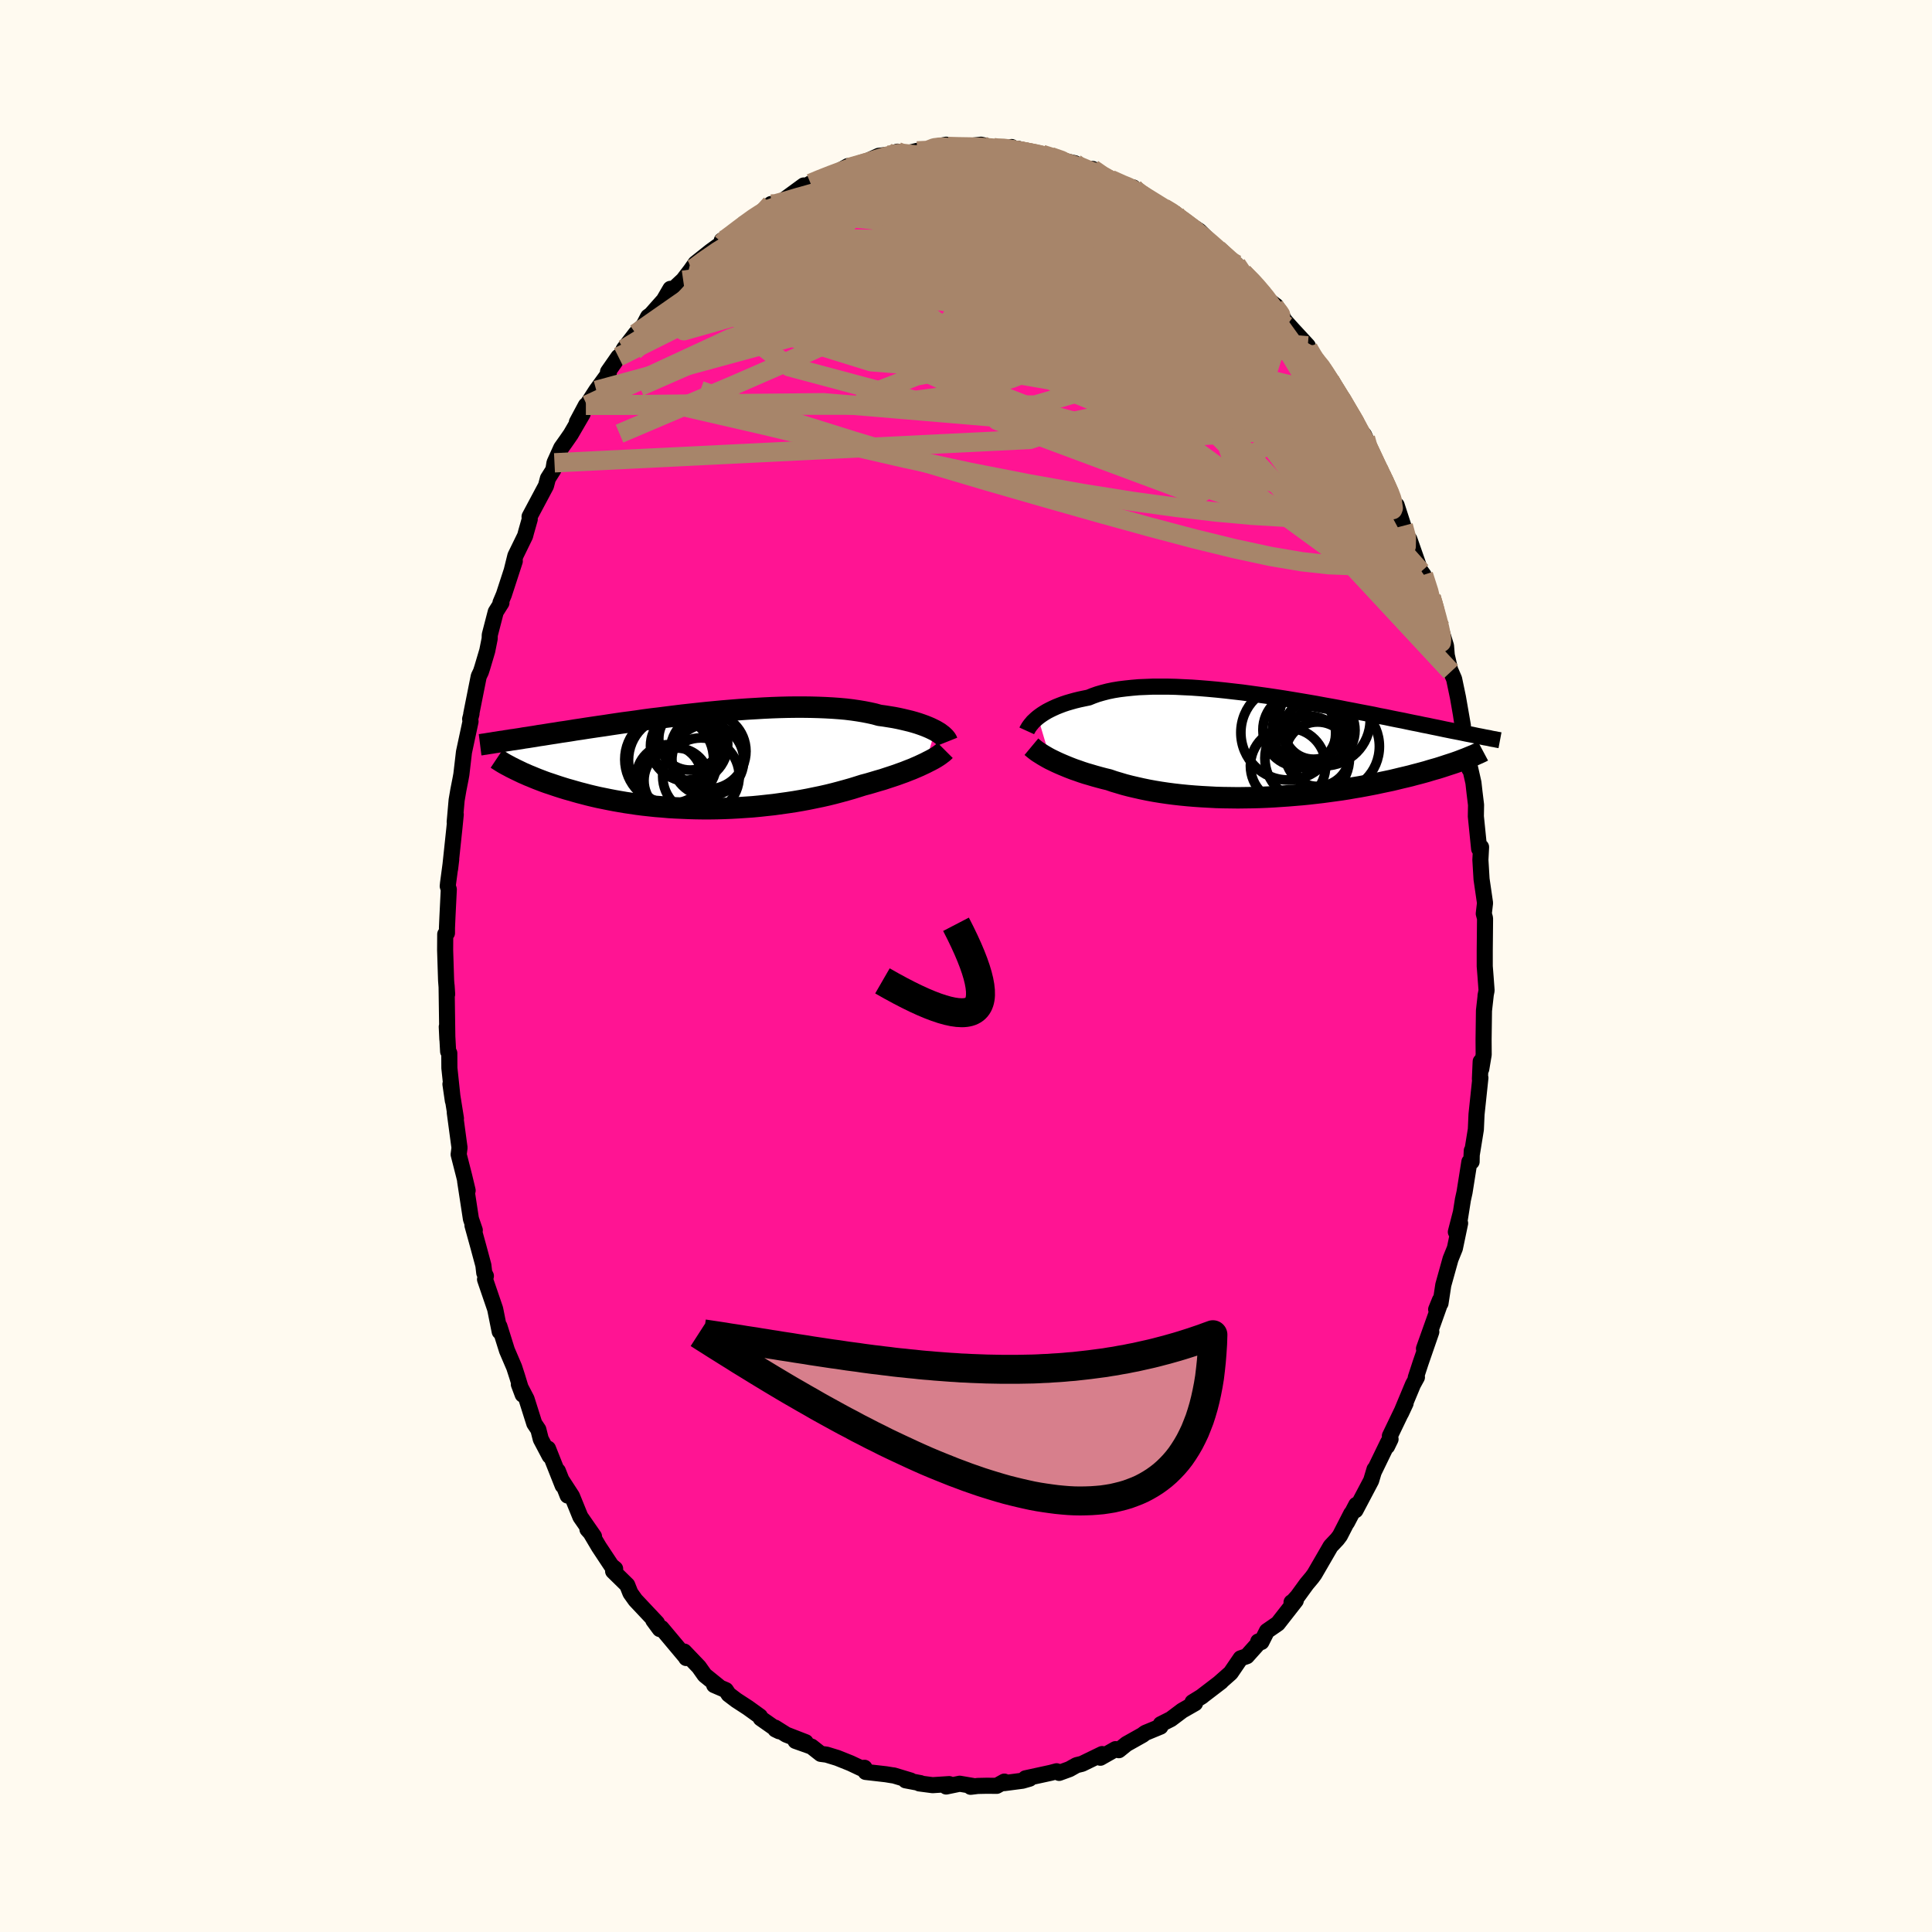 
  <svg viewBox="-100 -100 200 200" xmlns="http://www.w3.org/2000/svg" width="500" height="500" id="face-svg">
    <defs>
      <clipPath id="leftEyeClipPath">
        <polyline points="24.63,-3.16 24.39,-3.28 24.12,-3.41 23.84,-3.53 23.54,-3.65 23.21,-3.77 22.86,-3.89 22.5,-4 22.11,-4.11 21.7,-4.21 21.28,-4.31 20.83,-4.41 20.37,-4.5 19.88,-4.58 19.38,-4.66 18.86,-4.73 18.36,-4.87 17.82,-4.99 17.26,-5.1 16.66,-5.2 16.04,-5.29 15.38,-5.37 14.71,-5.43 14.01,-5.48 13.28,-5.52 12.54,-5.55 11.78,-5.57 11,-5.58 10.2,-5.58 9.39,-5.57 8.57,-5.55 7.74,-5.52 6.9,-5.48 6.06,-5.43 5.21,-5.38 4.36,-5.32 3.5,-5.25 2.65,-5.18 1.8,-5.1 0.96,-5.02 0.12,-4.93 -0.71,-4.84 -1.53,-4.75 -2.34,-4.65 -3.14,-4.55 -3.92,-4.45 -4.69,-4.36 -5.45,-4.26 -6.19,-4.15 -6.92,-4.05 -7.62,-3.96 -8.31,-3.86 -8.98,-3.76 -9.63,-3.66 -10.26,-3.57 -10.87,-3.48 -11.47,-3.39 -12.04,-3.3 -12.59,-3.22 -13.13,-3.13 -13.65,-3.05 -14.14,-2.98 -14.62,-2.9 -15.09,-2.83 -15.53,-2.76 -15.96,-2.69 -16.38,-2.63 -16.78,-2.56 -17.17,-2.5 -17.54,-2.44 -17.9,-2.39 -18.24,-2.33 -18.57,-2.28 -18.89,-2.23 -19.2,-2.19 -19.49,-2.14 -19.77,-2.1 -20.04,-2.05 -20.29,-2.02 -20.54,-1.98 -18.82,0.87 -18.57,0.99 -18.32,1.11 -18.05,1.24 -17.77,1.36 -17.48,1.49 -17.18,1.61 -16.87,1.74 -16.55,1.87 -16.21,2 -15.87,2.13 -15.51,2.26 -15.14,2.38 -14.76,2.51 -14.37,2.64 -13.96,2.77 -13.54,2.9 -13.11,3.02 -12.66,3.15 -12.2,3.28 -11.73,3.4 -11.24,3.53 -10.74,3.65 -10.22,3.77 -9.68,3.88 -9.14,3.99 -8.57,4.1 -8,4.2 -7.41,4.3 -6.8,4.39 -6.19,4.48 -5.56,4.56 -4.91,4.63 -4.26,4.7 -3.59,4.75 -2.92,4.81 -2.23,4.85 -1.54,4.88 -0.83,4.91 -0.12,4.93 0.6,4.94 1.32,4.94 2.05,4.93 2.78,4.91 3.52,4.88 4.25,4.84 4.99,4.79 5.73,4.74 6.47,4.67 7.2,4.59 7.94,4.51 8.66,4.41 9.38,4.31 10.1,4.2 10.8,4.08 11.5,3.95 12.18,3.81 12.86,3.67 13.52,3.52 14.17,3.36 14.81,3.19 15.43,3.02 16.03,2.85 16.61,2.67 17.18,2.49 17.71,2.35 18.22,2.2 18.72,2.05 19.21,1.91 19.69,1.75 20.15,1.6 20.6,1.45 21.04,1.29 21.46,1.14 21.86,0.98 22.25,0.83 22.62,0.67 22.97,0.52 23.31,0.36 23.63,0.21" />
      </clipPath>
      <clipPath id="rightEyeClipPath">
        <polyline points="-24.09,-3 -23.88,-3.16 -23.65,-3.32 -23.4,-3.48 -23.13,-3.64 -22.84,-3.79 -22.53,-3.94 -22.2,-4.09 -21.85,-4.23 -21.48,-4.37 -21.09,-4.5 -20.68,-4.62 -20.25,-4.74 -19.8,-4.85 -19.33,-4.95 -18.84,-5.05 -18.4,-5.23 -17.92,-5.4 -17.4,-5.55 -16.86,-5.69 -16.28,-5.81 -15.67,-5.91 -15.02,-5.99 -14.35,-6.06 -13.66,-6.12 -12.93,-6.15 -12.19,-6.18 -11.42,-6.18 -10.63,-6.18 -9.82,-6.16 -9,-6.12 -8.16,-6.08 -7.32,-6.02 -6.46,-5.95 -5.59,-5.87 -4.72,-5.78 -3.85,-5.68 -2.97,-5.58 -2.09,-5.46 -1.22,-5.34 -0.35,-5.22 0.52,-5.09 1.37,-4.96 2.22,-4.82 3.06,-4.68 3.89,-4.54 4.7,-4.4 5.5,-4.25 6.29,-4.11 7.05,-3.97 7.8,-3.82 8.54,-3.68 9.25,-3.54 9.94,-3.41 10.62,-3.28 11.27,-3.14 11.91,-3.02 12.52,-2.89 13.12,-2.77 13.69,-2.66 14.25,-2.54 14.78,-2.43 15.3,-2.33 15.8,-2.22 16.28,-2.13 16.74,-2.03 17.19,-1.94 17.62,-1.85 18.04,-1.76 18.44,-1.68 18.83,-1.6 19.2,-1.53 19.56,-1.46 19.9,-1.39 20.23,-1.32 20.54,-1.26 20.85,-1.2 21.13,-1.14 21.41,-1.08 21.68,-1.03 19.99,1.35 19.73,1.45 19.47,1.55 19.19,1.65 18.9,1.75 18.59,1.85 18.28,1.95 17.95,2.06 17.61,2.17 17.26,2.28 16.9,2.38 16.52,2.49 16.13,2.61 15.73,2.72 15.32,2.83 14.89,2.94 14.45,3.06 13.99,3.17 13.52,3.28 13.03,3.4 12.53,3.52 12.01,3.63 11.48,3.74 10.93,3.86 10.37,3.97 9.79,4.08 9.2,4.19 8.59,4.29 7.97,4.4 7.33,4.5 6.68,4.59 6.02,4.68 5.35,4.77 4.66,4.85 3.96,4.93 3.26,5 2.54,5.06 1.82,5.12 1.09,5.17 0.35,5.22 -0.4,5.26 -1.14,5.29 -1.89,5.31 -2.64,5.32 -3.4,5.33 -4.15,5.32 -4.9,5.31 -5.65,5.29 -6.39,5.25 -7.13,5.21 -7.86,5.16 -8.59,5.1 -9.3,5.03 -10.01,4.95 -10.7,4.86 -11.38,4.76 -12.05,4.65 -12.7,4.53 -13.33,4.4 -13.95,4.26 -14.55,4.12 -15.13,3.97 -15.7,3.8 -16.24,3.64 -16.76,3.46 -17.26,3.34 -17.75,3.21 -18.22,3.08 -18.69,2.94 -19.14,2.81 -19.57,2.67 -19.99,2.52 -20.4,2.38 -20.79,2.23 -21.16,2.08 -21.52,1.93 -21.87,1.78 -22.2,1.63 -22.51,1.48 -22.8,1.34" />
      </clipPath>
      <filter id="fuzzy">
        <feTurbulence id="turbulence" baseFrequency="0.05" numOctaves="3" type="noise" result="noise" />
        <feDisplacementMap in="SourceGraphic" in2="noise" scale="2" />
      </filter>
      <linearGradient id="rainbowGradient" x1="0%" y1="0%" x2="100%" y2="0%">
        <stop offset="0%" style="stop-color: rgb(185, 55, 55); stop-opacity: 1" />
        <stop offset="50%" style="stop-color: rgb(50, 205, 50); stop-opacity: 1" />
        <stop offset="100%" style="stop-color: rgb(230, 230, 250); stop-opacity: 1" />
      </linearGradient>
    </defs>
    <rect x="-100" y="-100" width="100%" height="100%" fill="rgb(255, 250, 240)" />
    <polyline id="faceContour" points="53.79,1.18 53.89,2.53 53.78,3.09 53.81,2.93 53.62,4.62 53.58,7.62 53.59,9.17 53.34,10.66 53.28,9.89 53.2,11.69 53.25,11.58 52.85,15.35 52.78,16.92 52.33,19.69 52.36,19.11 52.34,20.26 52.11,20.27 51.61,23.42 51.44,24.19 51.1,26.34 51.21,25.59 50.71,27.53 51.15,26.63 50.61,29.22 50.16,30.33 49.41,33.02 49.12,34.92 48.67,35.55 49.06,34.59 48.97,35.23 47.41,39.61 48.17,37.87 47.07,41.05 46.56,42.61 46.68,42.57 46.27,43.32 45.03,46.29 45.51,45.26 43.88,48.65 43.95,48.98 43.59,49.72 43.7,49.3 42.24,52.31 42.29,52.1 41.94,53.27 40.32,56.34 40.4,55.78 39.44,57.61 39.88,56.69 38.71,58.97 38.43,59.34 37.75,60.06 36.07,62.96 35.82,63.3 35.26,63.97 34.33,65.25 33.79,65.85 33.7,65.87 34.14,65.69 32.28,68.07 31.15,68.85 30.58,69.98 30.25,69.93 30.52,69.83 29.07,71.45 28.43,71.67 27.4,73.18 26.2,74.24 26.41,74.08 24.45,75.58 24.44,75.6 23.45,76.21 23.71,76.32 22.38,77.08 21.21,77.96 20.16,78.49 20.13,78.74 18.58,79.38 18.42,79.49 18.3,79.59 16.61,80.54 15.82,81.18 15.48,81.07 13.91,81.96 14.09,81.58 12.01,82.59 11.44,82.73 10.71,83.14 9.64,83.53 9.38,83.36 8.78,83.52 6.16,84.09 6.58,84.13 5.85,84.34 3.94,84.59 3.97,84.43 3.18,84.87 2.17,84.86 1.21,84.88 0.48,84.97 0.7,84.88 -0.65,84.65 -2.05,84.94 -1.74,84.69 -3.46,84.8 -4.83,84.62 -4.71,84.59 -6.25,84.3 -5.73,84.32 -7.49,83.79 -7.62,83.78 -8.29,83.67 -10.39,83.43 -10.51,83 -10.87,83.04 -11.95,82.53 -13.32,81.98 -14.43,81.64 -15.04,81.56 -15.99,80.81 -17.65,80.22 -16.6,80.35 -18.61,79.57 -19.77,78.84 -19.73,79.03 -19.34,79.22 -21.25,77.88 -21.33,77.68 -22.58,76.78 -23.78,76 -24.57,75.4 -24.86,74.96 -26.07,74.44 -25.64,74.55 -27.05,73.41 -27.65,72.56 -29.17,70.97 -28.96,71.64 -29,71.55 -31.53,68.53 -31.7,68.64 -32.37,67.73 -31.99,68.01 -34.22,65.64 -34.74,64.91 -35.07,64.08 -36.53,62.65 -36.32,62.4 -36.71,62.08 -38,60.13 -38.86,58.68 -39.19,58.31 -38.51,59.05 -39.92,57.02 -40.79,54.88 -41.88,53.2 -41.24,54.82 -42.25,52.27 -41.75,53.79 -43.27,49.96 -43.1,50.72 -44.02,48.98 -44.27,47.99 -44.69,47.36 -45.49,44.83 -46.29,43.3 -45.89,44.37 -46.46,42.5 -46.77,41.54 -47.52,39.79 -48.3,37.3 -48.27,37.85 -48.72,35.61 -48.75,35.48 -49.79,32.44 -49.7,32.09 -49.87,31.77 -49.96,30.99 -50.48,29.06 -51.09,26.85 -50.85,27.35 -51.25,26.18 -51.85,22.26 -51.59,23.24 -51.95,21.74 -52.52,19.51 -52.43,18.81 -52.48,18.45 -52.92,15.18 -52.8,15.78 -53.37,12.23 -53.12,13.95 -53.48,10.56 -53.49,9.02 -53.61,8.85 -53.75,6.29 -53.69,7.59 -53.77,2.02 -53.71,2.92 -53.82,1.5 -53.92,-1.64 -53.91,-3.29 -53.73,-3.41 -53.73,-3.96 -53.68,-5.11 -53.54,-7.93 -53.65,-8.26 -53.62,-8.56 -53.29,-11.03 -53.41,-10.04 -52.96,-14.28 -52.82,-15.69 -52.93,-14.9 -52.73,-17.17 -52.55,-18.22 -52.32,-19.39 -52.24,-19.83 -51.97,-22.14 -51.29,-25.31 -51.33,-25.57 -51.19,-26.11 -51.22,-26.08 -50.44,-29.99 -50.22,-30.45 -50.08,-30.88 -49.56,-32.63 -49.31,-33.88 -49.3,-34.27 -48.68,-36.66 -48.09,-37.6 -48.19,-37.61 -47.84,-38.44 -46.71,-41.91 -47.01,-41.01 -46.65,-42.46 -45.64,-44.53 -45.53,-44.95 -45.16,-46.25 -45.18,-46.52 -43.48,-49.71 -43.28,-50.47 -42.72,-51.36 -42.6,-52.09 -41.9,-53.64 -41.36,-54.4 -40.91,-55.05 -39.69,-57.15 -40.28,-56.3 -39.35,-58.04 -39.25,-58.07 -38.27,-59.59 -36.98,-61.36 -37.06,-61.51 -35.98,-63.06 -35.69,-63.27 -35.43,-63.86 -34.19,-65.47 -33.38,-66.31 -32.91,-67.21 -32.61,-67.43 -31.28,-68.93 -30.6,-70.1 -30.78,-69.61 -29.27,-71.02 -28.43,-72.12 -28.83,-71.56 -28,-72.74 -26.44,-73.98 -25.2,-74.88 -25.28,-75.11 -25.24,-74.81 -24.53,-75.52 -23.12,-76.6 -22.78,-76.91 -21.75,-77.56 -20.18,-78.88 -20.07,-78.69 -19.22,-79.12 -18.93,-79.24 -16.8,-80.8 -17.75,-80.05 -16.09,-81.02 -15.11,-81.49 -14.18,-81.71 -12.22,-82.81 -12.94,-82.25 -12.09,-82.67 -10.15,-83.36 -9.03,-83.87 -8.18,-83.97 -8.62,-83.75 -7.09,-84.3 -7.1,-84.08 -6.12,-84.13 -5.06,-84.38 -3.82,-84.49 -3.4,-84.76 -2.04,-85.02 -2.97,-84.63 -0.3,-84.91 0.18,-84.87 1.56,-85.02 2.86,-84.72 2.78,-84.61 4.48,-84.71 4.72,-84.78 3.85,-84.45 5.21,-84.33 5.42,-84.59 7.84,-83.89 7.88,-84.02 8.77,-83.78 10.23,-83.33 11.27,-83.1 11.12,-82.9 12.93,-82.25 13.11,-82.51 13.99,-81.76 14.98,-81.42 16.52,-80.62 17.32,-80.59 17.36,-80.43 17.61,-80.15 18.9,-79.32 18.72,-79.54 20.53,-78.42 21.65,-77.9 21.01,-78.01 22.67,-77.07 24.16,-76.09 25.45,-74.8 24.88,-75.1 26.68,-73.61 26.06,-74.19 28,-72.62 28.68,-71.6 28.68,-71.77 30.06,-70.51 30.18,-70.01 30.81,-69.66 31.14,-69.06 32.09,-68.34 33.01,-66.79 33.79,-65.92 35.38,-64.2 35.02,-64.49 35.85,-63.09 36.15,-62.73 37.09,-61.69 36.82,-61.81 37.67,-60.63 38.63,-58.96 38.53,-59.42 39.7,-57.23 40.33,-55.91 41.2,-54.98 41.35,-54.65 41.38,-53.89 42.07,-52.67 42.7,-51.47 43.85,-48.91 43.42,-50.28 44.41,-47.56 44.58,-47.7 45.27,-45.57 45.89,-43.76 45.9,-44.17 47.2,-40.46 47.11,-40.83 47.36,-40.49 48.15,-38.18 48.5,-37.24 49,-34.97 49.1,-35.05 49.69,-33.14 49.77,-32.17 50.12,-30.64 50.2,-30.47 50.53,-29.71 50.93,-27.8 51.44,-24.87 51.25,-25.94 51.58,-23.8 52.03,-21.15 52.11,-20.39 52.1,-20.87 52.53,-18.97 52.64,-17.99 52.8,-16.68 52.78,-15.49 53.12,-12.13 53.32,-12.31 53.25,-10.99 53.37,-8.99 53.73,-6.52 53.6,-5.42 53.73,-4.94 53.73,-4.67 53.7,-1.58 53.7,0.03 53.79,1.18 53.89,2.53" fill="rgb(255, 20, 147)" stroke="black" stroke-width="1.667" stroke-linejoin="round" filter="url(#fuzzy)" />
    <g transform="translate(31.54 -22.74)">
      <polyline id="rightCountour" points="-24.09,-3 -23.88,-3.16 -23.65,-3.32 -23.4,-3.48 -23.13,-3.64 -22.84,-3.79 -22.53,-3.94 -22.2,-4.09 -21.85,-4.23 -21.48,-4.37 -21.09,-4.5 -20.68,-4.62 -20.25,-4.74 -19.8,-4.85 -19.33,-4.95 -18.84,-5.05 -18.4,-5.23 -17.92,-5.4 -17.4,-5.55 -16.86,-5.69 -16.28,-5.81 -15.67,-5.91 -15.02,-5.99 -14.35,-6.06 -13.66,-6.12 -12.93,-6.15 -12.19,-6.18 -11.42,-6.18 -10.63,-6.18 -9.82,-6.16 -9,-6.12 -8.16,-6.08 -7.32,-6.02 -6.46,-5.95 -5.59,-5.87 -4.72,-5.78 -3.85,-5.68 -2.97,-5.58 -2.09,-5.46 -1.22,-5.34 -0.35,-5.22 0.52,-5.09 1.37,-4.96 2.22,-4.82 3.06,-4.68 3.89,-4.54 4.7,-4.4 5.5,-4.25 6.29,-4.11 7.05,-3.97 7.8,-3.82 8.54,-3.68 9.25,-3.54 9.94,-3.41 10.62,-3.28 11.27,-3.14 11.91,-3.02 12.52,-2.89 13.12,-2.77 13.69,-2.66 14.25,-2.54 14.78,-2.43 15.3,-2.33 15.8,-2.22 16.28,-2.13 16.74,-2.03 17.19,-1.94 17.62,-1.85 18.04,-1.76 18.44,-1.68 18.83,-1.6 19.2,-1.53 19.56,-1.46 19.9,-1.39 20.23,-1.32 20.54,-1.26 20.85,-1.2 21.13,-1.14 21.41,-1.08 21.68,-1.03 19.99,1.35 19.73,1.45 19.47,1.55 19.19,1.65 18.9,1.75 18.59,1.85 18.28,1.95 17.95,2.06 17.61,2.17 17.26,2.28 16.9,2.38 16.52,2.49 16.13,2.61 15.73,2.72 15.32,2.83 14.89,2.94 14.45,3.06 13.99,3.17 13.52,3.28 13.03,3.4 12.53,3.52 12.01,3.63 11.48,3.74 10.93,3.86 10.37,3.97 9.79,4.08 9.2,4.19 8.59,4.29 7.97,4.4 7.33,4.5 6.68,4.59 6.02,4.68 5.35,4.77 4.66,4.85 3.96,4.93 3.26,5 2.54,5.06 1.82,5.12 1.09,5.17 0.35,5.22 -0.4,5.26 -1.14,5.29 -1.89,5.31 -2.64,5.32 -3.4,5.33 -4.15,5.32 -4.9,5.31 -5.65,5.29 -6.39,5.25 -7.13,5.21 -7.86,5.16 -8.59,5.1 -9.3,5.03 -10.01,4.95 -10.7,4.86 -11.38,4.76 -12.05,4.65 -12.7,4.53 -13.33,4.4 -13.95,4.26 -14.55,4.12 -15.13,3.97 -15.7,3.8 -16.24,3.64 -16.76,3.46 -17.26,3.34 -17.75,3.21 -18.22,3.08 -18.69,2.94 -19.14,2.81 -19.57,2.67 -19.99,2.52 -20.4,2.38 -20.79,2.23 -21.16,2.08 -21.52,1.93 -21.87,1.78 -22.2,1.63 -22.51,1.48 -22.8,1.34" fill="white" stroke="white" stroke-width="0" stroke-linejoin="round" filter="url(#fuzzy)" />
    </g>
    <g transform="translate(-27.83 -21.22)">
      <polyline id="leftCountour" points="24.63,-3.16 24.39,-3.28 24.12,-3.41 23.84,-3.53 23.54,-3.65 23.21,-3.77 22.86,-3.89 22.5,-4 22.11,-4.11 21.7,-4.21 21.28,-4.31 20.83,-4.41 20.37,-4.5 19.88,-4.58 19.38,-4.66 18.86,-4.73 18.36,-4.87 17.82,-4.99 17.26,-5.1 16.66,-5.2 16.04,-5.29 15.38,-5.37 14.71,-5.43 14.01,-5.48 13.28,-5.52 12.54,-5.55 11.78,-5.57 11,-5.58 10.2,-5.58 9.39,-5.57 8.57,-5.55 7.74,-5.52 6.9,-5.48 6.06,-5.43 5.21,-5.38 4.36,-5.32 3.5,-5.25 2.65,-5.18 1.8,-5.1 0.96,-5.02 0.12,-4.93 -0.71,-4.84 -1.53,-4.75 -2.34,-4.65 -3.14,-4.55 -3.92,-4.45 -4.69,-4.36 -5.45,-4.26 -6.19,-4.15 -6.92,-4.05 -7.62,-3.96 -8.31,-3.86 -8.98,-3.76 -9.63,-3.66 -10.26,-3.57 -10.87,-3.48 -11.47,-3.39 -12.04,-3.3 -12.59,-3.22 -13.13,-3.13 -13.65,-3.05 -14.14,-2.98 -14.62,-2.9 -15.09,-2.83 -15.53,-2.76 -15.96,-2.69 -16.38,-2.63 -16.78,-2.56 -17.17,-2.5 -17.54,-2.44 -17.9,-2.39 -18.24,-2.33 -18.57,-2.28 -18.89,-2.23 -19.2,-2.19 -19.49,-2.14 -19.77,-2.1 -20.04,-2.05 -20.29,-2.02 -20.54,-1.98 -18.82,0.87 -18.57,0.99 -18.32,1.11 -18.05,1.24 -17.77,1.36 -17.48,1.49 -17.18,1.61 -16.87,1.74 -16.55,1.87 -16.21,2 -15.87,2.13 -15.51,2.26 -15.14,2.38 -14.76,2.51 -14.37,2.64 -13.96,2.77 -13.54,2.9 -13.11,3.02 -12.66,3.15 -12.2,3.28 -11.73,3.4 -11.24,3.53 -10.74,3.65 -10.22,3.77 -9.68,3.88 -9.14,3.99 -8.57,4.1 -8,4.2 -7.41,4.3 -6.8,4.39 -6.19,4.48 -5.56,4.56 -4.91,4.63 -4.26,4.7 -3.59,4.75 -2.92,4.81 -2.23,4.85 -1.54,4.88 -0.83,4.91 -0.12,4.93 0.6,4.94 1.32,4.94 2.05,4.93 2.78,4.91 3.52,4.88 4.25,4.84 4.99,4.79 5.73,4.74 6.47,4.67 7.2,4.59 7.94,4.51 8.66,4.41 9.38,4.31 10.1,4.2 10.8,4.08 11.5,3.95 12.18,3.81 12.86,3.67 13.52,3.52 14.17,3.36 14.81,3.19 15.43,3.02 16.03,2.85 16.61,2.67 17.18,2.49 17.71,2.35 18.22,2.2 18.72,2.05 19.21,1.91 19.69,1.75 20.15,1.6 20.6,1.45 21.04,1.29 21.46,1.14 21.86,0.98 22.25,0.83 22.62,0.67 22.97,0.52 23.31,0.36 23.63,0.21" fill="white" stroke="white" stroke-width="0" stroke-linejoin="round" filter="url(#fuzzy)" />
    </g>
    <g transform="translate(31.54 -22.74)">
      <polyline id="rightUpper" points="-25.25,-1.6 -25.2,-1.71 -25.13,-1.82 -25.06,-1.95 -24.97,-2.08 -24.86,-2.23 -24.74,-2.37 -24.61,-2.53 -24.45,-2.68 -24.28,-2.84 -24.09,-3 -23.88,-3.16 -23.65,-3.32 -23.4,-3.48 -23.13,-3.64 -22.84,-3.79 -22.53,-3.94 -22.2,-4.09 -21.85,-4.23 -21.48,-4.37 -21.09,-4.5 -20.68,-4.62 -20.25,-4.74 -19.8,-4.85 -19.33,-4.95 -18.84,-5.05 -18.4,-5.23 -17.92,-5.4 -17.4,-5.55 -16.86,-5.69 -16.28,-5.81 -15.67,-5.91 -15.02,-5.99 -14.35,-6.06 -13.66,-6.12 -12.93,-6.15 -12.19,-6.18 -11.42,-6.18 -10.63,-6.18 -9.82,-6.16 -9,-6.12 -8.16,-6.08 -7.32,-6.02 -6.46,-5.95 -5.59,-5.87 -4.72,-5.78 -3.85,-5.68 -2.97,-5.58 -2.09,-5.46 -1.22,-5.34 -0.35,-5.22 0.52,-5.09 1.37,-4.96 2.22,-4.82 3.06,-4.68 3.89,-4.54 4.7,-4.4 5.5,-4.25 6.29,-4.11 7.05,-3.97 7.8,-3.82 8.54,-3.68 9.25,-3.54 9.94,-3.41 10.62,-3.28 11.27,-3.14 11.91,-3.02 12.52,-2.89 13.12,-2.77 13.69,-2.66 14.25,-2.54 14.78,-2.43 15.3,-2.33 15.8,-2.22 16.28,-2.13 16.74,-2.03 17.19,-1.94 17.62,-1.85 18.04,-1.76 18.44,-1.68 18.83,-1.6 19.2,-1.53 19.56,-1.46 19.9,-1.39 20.23,-1.32 20.54,-1.26 20.85,-1.2 21.13,-1.14 21.41,-1.08 21.68,-1.03 21.93,-0.98 22.17,-0.93 22.4,-0.89 22.62,-0.85 22.83,-0.8 23.04,-0.76 23.23,-0.73 23.41,-0.69 23.58,-0.66 23.74,-0.63" fill="none" stroke="black" stroke-width="1.667" stroke-linejoin="round" filter="url(#fuzzy)" />
      <polyline id="rightLower" points="-24.77,0.04 -24.65,0.14 -24.52,0.25 -24.37,0.37 -24.2,0.5 -24.01,0.63 -23.8,0.76 -23.58,0.9 -23.34,1.04 -23.08,1.19 -22.8,1.34 -22.51,1.48 -22.2,1.63 -21.87,1.78 -21.52,1.93 -21.16,2.08 -20.79,2.23 -20.4,2.38 -19.99,2.52 -19.57,2.67 -19.14,2.81 -18.69,2.94 -18.22,3.08 -17.75,3.21 -17.26,3.34 -16.76,3.46 -16.24,3.64 -15.7,3.8 -15.13,3.97 -14.55,4.12 -13.95,4.26 -13.33,4.4 -12.7,4.53 -12.05,4.65 -11.38,4.76 -10.7,4.86 -10.01,4.95 -9.3,5.03 -8.59,5.1 -7.86,5.16 -7.13,5.21 -6.39,5.25 -5.65,5.29 -4.9,5.31 -4.15,5.32 -3.4,5.33 -2.64,5.32 -1.89,5.31 -1.14,5.29 -0.4,5.26 0.35,5.22 1.09,5.17 1.82,5.12 2.54,5.06 3.26,5 3.96,4.93 4.66,4.85 5.35,4.77 6.02,4.68 6.68,4.59 7.33,4.5 7.97,4.4 8.59,4.29 9.2,4.19 9.79,4.08 10.37,3.97 10.93,3.86 11.48,3.74 12.01,3.63 12.53,3.52 13.03,3.4 13.52,3.28 13.99,3.17 14.45,3.06 14.89,2.94 15.32,2.83 15.73,2.72 16.13,2.61 16.52,2.49 16.9,2.38 17.26,2.28 17.61,2.17 17.95,2.06 18.28,1.95 18.59,1.85 18.9,1.75 19.19,1.65 19.47,1.55 19.73,1.45 19.99,1.35 20.23,1.26 20.47,1.16 20.69,1.07 20.91,0.98 21.11,0.9 21.3,0.81 21.49,0.73 21.66,0.65 21.83,0.57 21.98,0.49" fill="none" stroke="black" stroke-width="2.222" stroke-linejoin="round" filter="url(#fuzzy)" />
      <circle r="3.636" cx="5.094" cy="-1.654" stroke="black" fill="none" stroke-width="1.0" filter="url(#fuzzy)" clip-path="url(#rightEyeClipPath)" /><circle r="3.06" cx="4.439" cy="-1.724" stroke="black" fill="none" stroke-width="1.0" filter="url(#fuzzy)" clip-path="url(#rightEyeClipPath)" /><circle r="4.106" cx="4.299" cy="-1.749" stroke="black" fill="none" stroke-width="1.0" filter="url(#fuzzy)" clip-path="url(#rightEyeClipPath)" /><circle r="4.378" cx="3.779" cy="1.226" stroke="black" fill="none" stroke-width="1.0" filter="url(#fuzzy)" clip-path="url(#rightEyeClipPath)" /><circle r="4.906" cx="1.819" cy="-1.419" stroke="black" fill="none" stroke-width="1.0" filter="url(#fuzzy)" clip-path="url(#rightEyeClipPath)" /><circle r="3.818" cx="3.014" cy="-1.704" stroke="black" fill="none" stroke-width="1.0" filter="url(#fuzzy)" clip-path="url(#rightEyeClipPath)" /><circle r="4.77" cx="6.484" cy="0.011" stroke="black" fill="none" stroke-width="1.0" filter="url(#fuzzy)" clip-path="url(#rightEyeClipPath)" /><circle r="4.726" cx="5.574" cy="-2.714" stroke="black" fill="none" stroke-width="1.0" filter="url(#fuzzy)" clip-path="url(#rightEyeClipPath)" /><circle r="3.896" cx="1.799" cy="2.011" stroke="black" fill="none" stroke-width="1.0" filter="url(#fuzzy)" clip-path="url(#rightEyeClipPath)" /><circle r="3.336" cx="4.854" cy="0.816" stroke="black" fill="none" stroke-width="1.0" filter="url(#fuzzy)" clip-path="url(#rightEyeClipPath)" />
      </g>
    <g transform="translate(-27.83 -21.22)">
      <polyline id="leftUpper" points="25.89,-2 25.85,-2.1 25.8,-2.2 25.72,-2.31 25.63,-2.42 25.51,-2.54 25.38,-2.66 25.22,-2.78 25.05,-2.91 24.85,-3.03 24.63,-3.16 24.39,-3.28 24.12,-3.41 23.84,-3.53 23.54,-3.65 23.21,-3.77 22.86,-3.89 22.5,-4 22.11,-4.11 21.7,-4.21 21.28,-4.31 20.83,-4.41 20.37,-4.5 19.88,-4.58 19.38,-4.66 18.86,-4.73 18.36,-4.87 17.82,-4.99 17.26,-5.1 16.66,-5.2 16.04,-5.29 15.38,-5.37 14.71,-5.43 14.01,-5.48 13.28,-5.52 12.54,-5.55 11.78,-5.57 11,-5.58 10.2,-5.58 9.39,-5.57 8.57,-5.55 7.74,-5.52 6.9,-5.48 6.06,-5.43 5.21,-5.38 4.36,-5.32 3.5,-5.25 2.65,-5.18 1.8,-5.1 0.96,-5.02 0.12,-4.93 -0.71,-4.84 -1.53,-4.75 -2.34,-4.65 -3.14,-4.55 -3.92,-4.45 -4.69,-4.36 -5.45,-4.26 -6.19,-4.15 -6.92,-4.05 -7.62,-3.96 -8.31,-3.86 -8.98,-3.76 -9.63,-3.66 -10.26,-3.57 -10.87,-3.48 -11.47,-3.39 -12.04,-3.3 -12.59,-3.22 -13.13,-3.13 -13.65,-3.05 -14.14,-2.98 -14.62,-2.9 -15.09,-2.83 -15.53,-2.76 -15.96,-2.69 -16.38,-2.63 -16.78,-2.56 -17.17,-2.5 -17.54,-2.44 -17.9,-2.39 -18.24,-2.33 -18.57,-2.28 -18.89,-2.23 -19.2,-2.19 -19.49,-2.14 -19.77,-2.1 -20.04,-2.05 -20.29,-2.02 -20.54,-1.98 -20.78,-1.94 -21,-1.91 -21.22,-1.87 -21.42,-1.84 -21.62,-1.81 -21.8,-1.78 -21.98,-1.75 -22.15,-1.73 -22.31,-1.7 -22.47,-1.68" fill="none" stroke="black" stroke-width="2.222" stroke-linejoin="round" filter="url(#fuzzy)" />
      <polyline id="leftLower" points="25.67,-1.1 25.56,-0.99 25.44,-0.88 25.28,-0.76 25.11,-0.63 24.92,-0.5 24.7,-0.36 24.46,-0.22 24.2,-0.08 23.92,0.06 23.63,0.21 23.31,0.36 22.97,0.52 22.62,0.67 22.25,0.83 21.86,0.98 21.46,1.14 21.04,1.29 20.6,1.45 20.15,1.6 19.69,1.75 19.21,1.91 18.72,2.05 18.22,2.2 17.71,2.35 17.18,2.49 16.61,2.67 16.03,2.85 15.43,3.02 14.81,3.19 14.17,3.36 13.52,3.52 12.86,3.67 12.18,3.81 11.5,3.95 10.8,4.08 10.1,4.2 9.38,4.31 8.66,4.41 7.94,4.51 7.2,4.59 6.47,4.67 5.73,4.74 4.99,4.79 4.25,4.84 3.52,4.88 2.78,4.91 2.05,4.93 1.32,4.94 0.6,4.94 -0.12,4.93 -0.83,4.91 -1.54,4.88 -2.23,4.85 -2.92,4.81 -3.59,4.75 -4.26,4.7 -4.91,4.63 -5.56,4.56 -6.19,4.48 -6.8,4.39 -7.41,4.3 -8,4.2 -8.57,4.1 -9.14,3.99 -9.68,3.88 -10.22,3.77 -10.74,3.65 -11.24,3.53 -11.73,3.4 -12.2,3.28 -12.66,3.15 -13.11,3.02 -13.54,2.9 -13.96,2.77 -14.37,2.64 -14.76,2.51 -15.14,2.38 -15.51,2.26 -15.87,2.13 -16.21,2 -16.55,1.87 -16.87,1.74 -17.18,1.61 -17.48,1.49 -17.77,1.36 -18.05,1.24 -18.32,1.11 -18.57,0.99 -18.82,0.87 -19.06,0.75 -19.28,0.64 -19.5,0.52 -19.71,0.41 -19.91,0.3 -20.1,0.19 -20.28,0.08 -20.45,-0.03 -20.61,-0.13 -20.76,-0.23" fill="none" stroke="black" stroke-width="2.222" stroke-linejoin="round" filter="url(#fuzzy)" />
      <circle r="3.564" cx="-1.267" cy="-1.568" stroke="black" fill="none" stroke-width="1.0" filter="url(#fuzzy)" clip-path="url(#leftEyeClipPath)" /><circle r="3.388" cx="-2.907" cy="1.692" stroke="black" fill="none" stroke-width="1.0" filter="url(#fuzzy)" clip-path="url(#leftEyeClipPath)" /><circle r="4.594" cx="-2.897" cy="-0.163" stroke="black" fill="none" stroke-width="1.0" filter="url(#fuzzy)" clip-path="url(#leftEyeClipPath)" /><circle r="3.376" cx="-2.127" cy="2.027" stroke="black" fill="none" stroke-width="1.0" filter="url(#fuzzy)" clip-path="url(#leftEyeClipPath)" /><circle r="3.722" cx="1.103" cy="-0.088" stroke="black" fill="none" stroke-width="1.0" filter="url(#fuzzy)" clip-path="url(#leftEyeClipPath)" /><circle r="4.586" cx="-2.522" cy="-0.088" stroke="black" fill="none" stroke-width="1.0" filter="url(#fuzzy)" clip-path="url(#leftEyeClipPath)" /><circle r="3.962" cx="0.393" cy="1.572" stroke="black" fill="none" stroke-width="1.0" filter="url(#fuzzy)" clip-path="url(#leftEyeClipPath)" /><circle r="3.92" cx="-0.757" cy="-1.733" stroke="black" fill="none" stroke-width="1.0" filter="url(#fuzzy)" clip-path="url(#leftEyeClipPath)" /><circle r="3.252" cx="-0.722" cy="-2.313" stroke="black" fill="none" stroke-width="1.0" filter="url(#fuzzy)" clip-path="url(#leftEyeClipPath)" /><circle r="3.914" cx="1.138" cy="-1.013" stroke="black" fill="none" stroke-width="1.0" filter="url(#fuzzy)" clip-path="url(#leftEyeClipPath)" />
    </g>
    <g id="hairs">
      <polyline points="-28.43,-72.12 -28.23,-72.16 -27.23,-72.8 -25.87,-73.55 -24.39,-74.19 -22.85,-74.72 -21.19,-75.21 -19.37,-75.72 -17.38,-76.27 -15.26,-76.85 -13.03,-77.44 -10.75,-78 -8.44,-78.53 -6.12,-79.01 -3.78,-79.47 -1.44,-79.89 0.89,-80.29 3.18,-80.67 5.37,-81.05 7.39,-81.45 9.24,-81.86 11.01,-82.2" fill="none" stroke="rgb(167, 133, 106)" stroke-width="2" stroke-linejoin="round" filter="url(#fuzzy)" /><polyline points="-25.28,-75.11 -24.97,-75.18 -24.31,-75.67 -23.52,-76.27 -22.73,-76.86 -21.98,-77.4 -21.32,-77.83 -20.77,-78.16 -20.34,-78.38 -20.03,-78.49 -19.82,-78.5 -19.73,-78.4 -19.77,-78.18 -19.94,-77.83 -20.29,-77.32 -20.84,-76.63 -21.61,-75.75 -22.62,-74.67 -23.89,-73.38 -25.42,-71.86 -27.24,-70.12 -29.36,-68.16 -31.74,-66.01 -34.35,-63.68" fill="none" stroke="rgb(167, 133, 106)" stroke-width="2" stroke-linejoin="round" filter="url(#fuzzy)" /><polyline points="21.01,-78.01 22.46,-77.12 23.54,-76.32 24.23,-75.71 24.6,-75.28 24.75,-74.99 24.69,-74.82 24.42,-74.77 23.88,-74.85 23.02,-75.11 21.79,-75.57 20.19,-76.23 18.21,-77.1 15.91,-78.17 13.33,-79.44 10.5,-80.92 7.18,-82.64" fill="none" stroke="rgb(167, 133, 106)" stroke-width="2" stroke-linejoin="round" filter="url(#fuzzy)" /><polyline points="-12.22,-82.81 -12.23,-82.6 -11.32,-82.78 -10.02,-83.06 -8.68,-83.28 -7.37,-83.42 -6.1,-83.48 -4.81,-83.49 -3.47,-83.49 -2.07,-83.48 -0.63,-83.47 0.8,-83.46 2.19,-83.45 3.49,-83.44 4.69,-83.44 5.78,-83.44 6.76,-83.45 7.59,-83.47 8.24,-83.5 8.64,-83.55 8.73,-83.66 8.45,-83.82" fill="none" stroke="rgb(167, 133, 106)" stroke-width="2" stroke-linejoin="round" filter="url(#fuzzy)" /><polyline points="4.72,-84.78 4.66,-84.47 5.49,-84.08 6.77,-83.54 8.29,-82.85 9.93,-82.01 11.66,-81.05 13.44,-79.98 15.25,-78.84 17.07,-77.66 18.89,-76.45 20.7,-75.22 22.51,-73.99 24.3,-72.75 26.03,-71.53 27.69,-70.33 29.23,-69.19 30.66,-68.11 31.99,-67.12 33.17,-66.26" fill="none" stroke="rgb(167, 133, 106)" stroke-width="2" stroke-linejoin="round" filter="url(#fuzzy)" /><polyline points="-2.04,-85.02 -1.87,-84.84 -0.8,-84.81 0.44,-84.79 1.61,-84.75 2.65,-84.68 3.52,-84.61 4.21,-84.55 4.71,-84.5 5.07,-84.45 5.34,-84.41 5.55,-84.37 5.68,-84.35 5.69,-84.34 5.47,-84.35 4.92,-84.39 3.93,-84.5 2.39,-84.69" fill="none" stroke="rgb(167, 133, 106)" stroke-width="2" stroke-linejoin="round" filter="url(#fuzzy)" /><polyline points="2.86,-84.72 3.26,-84.67 3.87,-84.65 4.38,-84.59 4.89,-84.49 5.49,-84.38 6.18,-84.25 6.89,-84.11 7.57,-83.97 8.15,-83.82 8.6,-83.68 8.91,-83.55 9.05,-83.44 9,-83.36 8.72,-83.31 8.19,-83.29 7.37,-83.32 6.22,-83.4 4.73,-83.54 2.93,-83.75 0.88,-84.01 -1.36,-84.28" fill="none" stroke="rgb(167, 133, 106)" stroke-width="2" stroke-linejoin="round" filter="url(#fuzzy)" /><polyline points="28.68,-71.77 29.53,-70.84 29.86,-70.25 29.95,-69.74 29.88,-69.19 29.66,-68.58 29.23,-67.95 28.54,-67.37 27.52,-66.87 26.16,-66.48 24.42,-66.2 22.34,-66.02 19.92,-65.93 17.18,-65.91 14.09,-65.92 10.66,-65.97 6.85,-66.03 2.64,-66.13 -1.97,-66.3 -6.99,-66.59 -12.45,-67.02 -18.35,-67.58 -24.63,-68.29" fill="none" stroke="rgb(167, 133, 106)" stroke-width="2" stroke-linejoin="round" filter="url(#fuzzy)" /><polyline points="-25.24,-74.81 -24.31,-75.55 -23.14,-76.25 -21.83,-76.89 -20.39,-77.48 -18.85,-78 -17.25,-78.46 -15.59,-78.88 -13.86,-79.28 -12.06,-79.67 -10.19,-80.05 -8.26,-80.41 -6.29,-80.76 -4.3,-81.09 -2.33,-81.38 -0.43,-81.65 1.38,-81.91 3.07,-82.16 4.62,-82.41 6.02,-82.64 7.27,-82.84 8.38,-83.01 9.4,-83.18" fill="none" stroke="rgb(167, 133, 106)" stroke-width="2" stroke-linejoin="round" filter="url(#fuzzy)" /><polyline points="11.27,-83.1 11.73,-82.75 12.72,-82.25 13.9,-81.64 15.19,-80.92 16.56,-80.13 17.93,-79.33 19.24,-78.55 20.45,-77.79 21.58,-77.05 22.63,-76.35 23.6,-75.71 24.43,-75.18 25.05,-74.82 25.4,-74.63 25.46,-74.62" fill="none" stroke="rgb(167, 133, 106)" stroke-width="2" stroke-linejoin="round" filter="url(#fuzzy)" /><polyline points="8.77,-83.78 9.87,-83.4 10.48,-83.04 10.79,-82.64 10.89,-82.17 10.77,-81.62 10.44,-80.98 9.83,-80.27 8.91,-79.48 7.63,-78.62 5.96,-77.68 3.92,-76.63 1.51,-75.45 -1.25,-74.14 -4.38,-72.7 -7.9,-71.12 -11.83,-69.42 -16.18,-67.6 -21,-65.62 -26.37,-63.44 -32.45,-60.96" fill="none" stroke="rgb(167, 133, 106)" stroke-width="2" stroke-linejoin="round" filter="url(#fuzzy)" /><polyline points="13.11,-82.51 14.09,-81.83 15.28,-81.14 16.51,-80.42 17.69,-79.67 18.82,-78.87 19.97,-78 21.18,-77.06 22.45,-76.07 23.75,-75.06 25.02,-74.09 26.21,-73.17 27.27,-72.37 28.17,-71.7 28.87,-71.19 29.36,-70.85 29.67,-70.63 29.86,-70.51" fill="none" stroke="rgb(167, 133, 106)" stroke-width="2" stroke-linejoin="round" filter="url(#fuzzy)" /><polyline points="28,-72.62 28.44,-71.96 28.71,-71.52 28.81,-71.12 28.71,-70.79 28.39,-70.52 27.86,-70.28 27.12,-70.07 26.12,-69.91 24.81,-69.86 23.11,-69.95 20.98,-70.22 18.41,-70.67 15.4,-71.3 11.95,-72.08 8.04,-73 3.66,-74.03 -1.2,-75.19 -6.47,-76.52 -12.19,-78" fill="none" stroke="rgb(167, 133, 106)" stroke-width="2" stroke-linejoin="round" filter="url(#fuzzy)" /><polyline points="26.06,-74.19 27.33,-72.98 27.78,-72.21 27.75,-71.66 27.35,-71.22 26.59,-70.83 25.49,-70.46 24.03,-70.09 22.22,-69.69 20.02,-69.31 17.4,-68.97 14.3,-68.75 10.69,-68.65 6.52,-68.67 1.77,-68.77 -3.55,-68.92 -9.39,-69.15 -15.74,-69.43 -22.73,-69.67" fill="none" stroke="rgb(167, 133, 106)" stroke-width="2" stroke-linejoin="round" filter="url(#fuzzy)" /><polyline points="17.32,-80.59 17.51,-80.36 17.98,-79.99 18.62,-79.58 19.34,-79.14 20.05,-78.7 20.72,-78.28 21.32,-77.87 21.83,-77.49 22.2,-77.17 22.4,-76.94 22.36,-76.83 22.07,-76.88 21.5,-77.09 20.66,-77.46 19.55,-78 18.16,-78.71 16.45,-79.63 14.41,-80.75 11.93,-82.12" fill="none" stroke="rgb(167, 133, 106)" stroke-width="2" stroke-linejoin="round" filter="url(#fuzzy)" /><polyline points="-23.12,-76.6 -22.37,-76.97 -21.03,-77.39 -19.38,-77.66 -17.5,-77.75 -15.4,-77.71 -13.04,-77.56 -10.44,-77.33 -7.6,-77.02 -4.53,-76.62 -1.27,-76.14 2.14,-75.59 5.64,-74.98 9.18,-74.34 12.72,-73.71 16.25,-73.12 19.76,-72.53 23.23,-71.87 26.69,-71.04" fill="none" stroke="rgb(167, 133, 106)" stroke-width="2" stroke-linejoin="round" filter="url(#fuzzy)" /><polyline points="4.48,-84.71 4.51,-84.67 4.66,-84.55 5.09,-84.44 5.67,-84.32 6.26,-84.18 6.75,-84.02 7.07,-83.85 7.17,-83.67 7.02,-83.5 6.61,-83.33 5.91,-83.18 4.95,-83.05 3.7,-82.95 2.16,-82.87 0.26,-82.81 -2.13,-82.76 -5.16,-82.66 -8.86,-82.48" fill="none" stroke="rgb(167, 133, 106)" stroke-width="2" stroke-linejoin="round" filter="url(#fuzzy)" /><polyline points="-12.22,-82.81 -12.23,-82.6 -11.29,-82.78 -9.97,-83.04 -8.58,-83.26 -7.23,-83.39 -5.9,-83.44 -4.55,-83.44 -3.15,-83.42 -1.68,-83.4 -0.17,-83.38 1.32,-83.36 2.77,-83.34 4.11,-83.32 5.35,-83.31 6.46,-83.31 7.45,-83.31 8.29,-83.33 8.92,-83.36 9.3,-83.42 9.33,-83.54" fill="none" stroke="rgb(167, 133, 106)" stroke-width="2" stroke-linejoin="round" filter="url(#fuzzy)" /><polyline points="5.21,-84.33 5.88,-84.33 6.68,-84.15 7.25,-83.94 7.54,-83.73 7.54,-83.49 7.19,-83.23 6.44,-82.96 5.26,-82.67 3.65,-82.37 1.57,-82.05 -1.04,-81.69 -4.26,-81.29 -8.14,-80.89 -12.54,-80.6" fill="none" stroke="rgb(167, 133, 106)" stroke-width="2" stroke-linejoin="round" filter="url(#fuzzy)" /><polyline points="17.32,-80.59 17.48,-80.37 17.88,-80.05 18.39,-79.7 18.93,-79.34 19.41,-79 19.79,-78.69 20.02,-78.41 20.1,-78.17 19.97,-77.99 19.6,-77.9 18.99,-77.93 18.11,-78.1 16.97,-78.4 15.55,-78.84 13.78,-79.42 11.61,-80.16 8.97,-81.08 5.8,-82.16 1.98,-83.36" fill="none" stroke="rgb(167, 133, 106)" stroke-width="2" stroke-linejoin="round" filter="url(#fuzzy)" /><polyline points="21.65,-77.9 21.84,-77.58 22.88,-76.72 24.14,-75.65 25.34,-74.55 26.46,-73.48 27.52,-72.43 28.55,-71.4 29.56,-70.4 30.5,-69.45 31.31,-68.62 31.97,-67.97 32.4,-67.55 32.56,-67.43 32.4,-67.67 31.94,-68.26" fill="none" stroke="rgb(167, 133, 106)" stroke-width="2" stroke-linejoin="round" filter="url(#fuzzy)" /><polyline points="12.93,-82.25 13.41,-82.15 14.33,-81.67 15.47,-81.07 16.64,-80.46 17.71,-79.9 18.66,-79.36 19.5,-78.86 20.26,-78.41 20.91,-78.03 21.37,-77.79 21.59,-77.7 21.54,-77.78 21.21,-78.01 20.45,-78.48" fill="none" stroke="rgb(167, 133, 106)" stroke-width="2" stroke-linejoin="round" filter="url(#fuzzy)" /><polyline points="41.38,-53.89 42.03,-52.69 42.66,-51.46 43.18,-50.41 43.57,-49.59 43.86,-48.94 44.05,-48.44 44.14,-48.13 44.07,-48.12 43.79,-48.5 43.28,-49.39 42.51,-50.82 41.46,-52.82 40.14,-55.37 38.59,-58.42" fill="none" stroke="rgb(167, 133, 106)" stroke-width="2" stroke-linejoin="round" filter="url(#fuzzy)" /><polyline points="48.15,-38.18 48.47,-37.07 48.7,-36.06 48.81,-35.29 48.8,-34.73 48.66,-34.41 48.38,-34.31 47.97,-34.44 47.41,-34.78 46.68,-35.35 45.78,-36.18 44.67,-37.32 43.35,-38.81 41.82,-40.67 40.08,-42.94 38.13,-45.61 35.96,-48.69 33.59,-52.14 30.99,-55.95 28.13,-60.16 24.94,-64.83 21.34,-70.07 17.36,-75.96" fill="none" stroke="rgb(167, 133, 106)" stroke-width="2" stroke-linejoin="round" filter="url(#fuzzy)" /><polyline points="47.36,-40.49 47.91,-38.77 48.18,-37.64 48.23,-36.95 48.07,-36.65 47.7,-36.73 47.11,-37.2 46.29,-38.06 45.22,-39.33 43.9,-41.02 42.28,-43.13 40.35,-45.72 38.09,-48.83 35.49,-52.5 32.54,-56.77 29.23,-61.69 25.55,-67.31 21.56,-73.58" fill="none" stroke="rgb(167, 133, 106)" stroke-width="2" stroke-linejoin="round" filter="url(#fuzzy)" /><polyline points="35.38,-64.2 35.42,-63.94 35.88,-63.16 36.47,-62.24 37.1,-61.27 37.73,-60.3 38.34,-59.32 38.93,-58.39 39.46,-57.55 39.89,-56.87 40.17,-56.43 40.22,-56.36 39.98,-56.76 39.47,-57.6 38.75,-58.79" fill="none" stroke="rgb(167, 133, 106)" stroke-width="2" stroke-linejoin="round" filter="url(#fuzzy)" /><polyline points="26.06,-74.19 27.41,-72.99 28.12,-72.26 28.51,-71.81 28.69,-71.51 28.64,-71.37 28.37,-71.38 27.88,-71.51 27.14,-71.79 26.12,-72.23 24.76,-72.92 22.97,-73.91 20.68,-75.26 17.86,-76.99 14.51,-79.08 10.56,-81.54" fill="none" stroke="rgb(167, 133, 106)" stroke-width="2" stroke-linejoin="round" filter="url(#fuzzy)" /><polyline points="48.15,-38.18 48.49,-37.04 48.79,-35.95 49.02,-35.04 49.17,-34.32 49.23,-33.81 49.21,-33.51 49.09,-33.43 48.88,-33.57 48.55,-33.96 48.08,-34.64 47.46,-35.67 46.69,-37.1 45.75,-38.95 44.66,-41.27 43.4,-44.06 41.97,-47.33 40.36,-51.07 38.56,-55.31 36.5,-60.12" fill="none" stroke="rgb(167, 133, 106)" stroke-width="2" stroke-linejoin="round" filter="url(#fuzzy)" /><polyline points="-12.09,-82.67 -10.42,-83.14 -8.96,-83.22 -7.57,-82.99 -6.06,-82.53 -4.35,-81.9 -2.39,-81.15 -0.19,-80.28 2.2,-79.33 4.75,-78.29 7.42,-77.16 10.17,-75.95 13,-74.69 15.89,-73.39 18.82,-72.06 21.76,-70.7 24.67,-69.3 27.54,-67.85 30.37,-66.33 33.13,-64.76" fill="none" stroke="rgb(167, 133, 106)" stroke-width="2" stroke-linejoin="round" filter="url(#fuzzy)" /><polyline points="36.82,-61.81 37.6,-60.65 38.28,-59.59 38.91,-58.58 39.49,-57.59 39.99,-56.74 40.34,-56.12 40.52,-55.76 40.51,-55.67 40.35,-55.81 40.04,-56.23 39.52,-56.99 38.77,-58.18 37.75,-59.85 36.53,-61.97" fill="none" stroke="rgb(167, 133, 106)" stroke-width="2" stroke-linejoin="round" filter="url(#fuzzy)" /><polyline points="20.53,-78.42 21.22,-78.02 21.91,-77.53 22.81,-76.86 23.76,-76.12 24.63,-75.41 25.36,-74.79 25.97,-74.25 26.47,-73.79 26.86,-73.42 27.11,-73.16 27.18,-73.04 27.04,-73.07 26.71,-73.26 26.16,-73.59 25.41,-74.08 24.47,-74.71 23.33,-75.5 22,-76.48 20.48,-77.67 18.71,-79.07" fill="none" stroke="rgb(167, 133, 106)" stroke-width="2" stroke-linejoin="round" filter="url(#fuzzy)" /><polyline points="41.38,-53.89 41.92,-52.74 42.2,-51.69 42.14,-50.91 41.74,-50.35 41.02,-49.95 40,-49.64 38.68,-49.45 37.03,-49.4 35.03,-49.54 32.65,-49.9 29.88,-50.47 26.71,-51.24 23.12,-52.21 19.12,-53.39 14.71,-54.8 9.88,-56.48 4.63,-58.43 -1.11,-60.62 -7.38,-63.01 -14.19,-65.57 -21.37,-68.45" fill="none" stroke="rgb(167, 133, 106)" stroke-width="2" stroke-linejoin="round" filter="url(#fuzzy)" /><polyline points="41.38,-53.89 42.03,-52.69 42.64,-51.49 43.13,-50.5 43.51,-49.68 43.8,-48.96 44.02,-48.33 44.17,-47.79 44.23,-47.41 44.17,-47.24 43.97,-47.33 43.6,-47.72 43.05,-48.45 42.29,-49.51 41.32,-50.92 40.13,-52.7 38.72,-54.87 37.12,-57.42 35.32,-60.37 33.28,-63.76 30.99,-67.61" fill="none" stroke="rgb(167, 133, 106)" stroke-width="2" stroke-linejoin="round" filter="url(#fuzzy)" /><polyline points="-5.06,-84.38 -3.99,-84.43 -2.9,-84.29 -1.64,-83.93 -0.13,-83.38 1.66,-82.66 3.64,-81.8 5.74,-80.81 7.89,-79.71 10.06,-78.52 12.22,-77.25 14.38,-75.91 16.59,-74.52 18.87,-73.08 21.21,-71.62 23.6,-70.16 25.98,-68.73 28.3,-67.35 30.53,-66.01 32.67,-64.71 34.75,-63.39" fill="none" stroke="rgb(167, 133, 106)" stroke-width="2" stroke-linejoin="round" filter="url(#fuzzy)" /><polyline points="28.68,-71.77 29.61,-70.84 30.16,-70.23 30.6,-69.71 31.04,-69.17 31.46,-68.6 31.83,-68.05 32.07,-67.58 32.14,-67.27 32,-67.14 31.64,-67.22 31.06,-67.48 30.25,-67.94 29.2,-68.57 27.92,-69.38 26.41,-70.36 24.65,-71.53 22.62,-72.92 20.29,-74.56 17.59,-76.5 14.5,-78.75 11.13,-81.27" fill="none" stroke="rgb(167, 133, 106)" stroke-width="2" stroke-linejoin="round" filter="url(#fuzzy)" /><polyline points="41.35,-54.65 41.59,-53.77 42.08,-52.68 42.6,-51.6 43.06,-50.67 43.4,-49.93 43.64,-49.37 43.75,-48.99 43.74,-48.82 43.57,-48.93 43.24,-49.38 42.72,-50.21 41.99,-51.46 41.05,-53.14 39.88,-55.25 38.47,-57.83 36.89,-60.89" fill="none" stroke="rgb(167, 133, 106)" stroke-width="2" stroke-linejoin="round" filter="url(#fuzzy)" /><polyline points="36.15,-62.73 36.74,-62.01 37.18,-61.35 37.65,-60.6 38.14,-59.81 38.6,-59.05 39,-58.37 39.27,-57.85 39.38,-57.56 39.3,-57.54 39,-57.81 38.49,-58.35 37.78,-59.19 36.86,-60.35 35.73,-61.86 34.34,-63.74 32.69,-66.03 30.73,-68.73" fill="none" stroke="rgb(167, 133, 106)" stroke-width="2" stroke-linejoin="round" filter="url(#fuzzy)" /><polyline points="-7.09,-84.3 -6.66,-84.14 -5.65,-84.02 -4.33,-83.88 -2.85,-83.67 -1.28,-83.36 0.41,-82.96 2.23,-82.46 4.16,-81.89 6.18,-81.28 8.21,-80.65 10.21,-80 12.15,-79.34 13.99,-78.66 15.77,-77.97 17.5,-77.28 19.19,-76.59 20.85,-75.95 22.43,-75.37 23.84,-74.9 25.07,-74.48" fill="none" stroke="rgb(167, 133, 106)" stroke-width="2" stroke-linejoin="round" filter="url(#fuzzy)" /><polyline points="11.27,-83.1 11.56,-82.79 12.04,-82.41 12.38,-81.95 12.52,-81.38 12.44,-80.73 12.07,-80 11.36,-79.2 10.3,-78.32 8.9,-77.34 7.2,-76.23 5.2,-74.98 2.88,-73.59 0.23,-72.05 -2.8,-70.35 -6.19,-68.52 -9.98,-66.56 -14.18,-64.52 -18.85,-62.39 -24.01,-60.14 -29.69,-57.74 -35.87,-55.11" fill="none" stroke="rgb(167, 133, 106)" stroke-width="2" stroke-linejoin="round" filter="url(#fuzzy)" /><polyline points="5.21,-84.33 5.91,-84.31 6.76,-84.07 7.42,-83.77 7.88,-83.41 8.14,-82.98 8.18,-82.49 8.01,-81.92 7.61,-81.29 7,-80.58 6.15,-79.78 5.05,-78.91 3.65,-77.95 1.94,-76.91 -0.11,-75.77 -2.48,-74.53 -5.18,-73.18 -8.19,-71.71 -11.51,-70.12 -15.16,-68.42 -19.18,-66.57 -23.61,-64.55 -28.49,-62.31 -33.8,-59.98" fill="none" stroke="rgb(167, 133, 106)" stroke-width="2" stroke-linejoin="round" filter="url(#fuzzy)" /><polyline points="-25.2,-74.88 -25.09,-75.02 -24.53,-75.29 -23.58,-75.77 -22.35,-76.38 -20.95,-77.03 -19.45,-77.67 -17.89,-78.27 -16.31,-78.83 -14.72,-79.37 -13.13,-79.88 -11.52,-80.38 -9.91,-80.88 -8.3,-81.37 -6.73,-81.84 -5.23,-82.29 -3.83,-82.72 -2.56,-83.11 -1.42,-83.47 -0.4,-83.8 0.54,-84.08 1.42,-84.32 2.26,-84.5 2.89,-84.61" fill="none" stroke="rgb(167, 133, 106)" stroke-width="2" stroke-linejoin="round" filter="url(#fuzzy)" /><polyline points="17.32,-80.59 17.48,-80.37 17.88,-80.05 18.39,-79.69 18.93,-79.33 19.43,-78.99 19.82,-78.66 20.08,-78.36 20.2,-78.08 20.14,-77.86 19.88,-77.72 19.38,-77.69 18.63,-77.78 17.61,-77.99 16.29,-78.33 14.63,-78.79 12.58,-79.4 10.11,-80.16 7.21,-81.08 3.97,-82.16 0.5,-83.42" fill="none" stroke="rgb(167, 133, 106)" stroke-width="2" stroke-linejoin="round" filter="url(#fuzzy)" /><polyline points="7.88,-84.02 8.94,-83.68 10.17,-83.2 11.41,-82.64 12.65,-82.02 13.95,-81.35 15.3,-80.63 16.69,-79.87 18.08,-79.09 19.4,-78.34 20.6,-77.67 21.62,-77.08 22.47,-76.59 23.15,-76.2 23.71,-75.89 24.15,-75.68 24.43,-75.64" fill="none" stroke="rgb(167, 133, 106)" stroke-width="2" stroke-linejoin="round" filter="url(#fuzzy)" /><polyline points="37.67,-60.63 38.22,-59.61 38.43,-58.91 38.43,-58.28 38.13,-57.82 37.48,-57.61 36.45,-57.66 35.06,-57.92 33.33,-58.37 31.23,-59.04 28.76,-59.95 25.85,-61.12 22.46,-62.57 18.57,-64.27 14.18,-66.24 9.3,-68.52 3.9,-71.12 -2.1,-74.05 -8.78,-77.34" fill="none" stroke="rgb(167, 133, 106)" stroke-width="2" stroke-linejoin="round" filter="url(#fuzzy)" /><polyline points="36.82,-61.81 37.62,-60.62 38.32,-59.5 38.99,-58.38 39.66,-57.23 40.3,-56.12 40.87,-55.1 41.35,-54.19 41.76,-53.37 42.11,-52.66 42.39,-52.07 42.59,-51.64 42.68,-51.41 42.64,-51.42 42.45,-51.68 42.09,-52.23 41.56,-53.1 40.86,-54.3 39.97,-55.86 38.92,-57.79 37.71,-60.04" fill="none" stroke="rgb(167, 133, 106)" stroke-width="2" stroke-linejoin="round" filter="url(#fuzzy)" /><polyline points="42.7,-51.47 43.22,-50.08 43.16,-49.4 42.76,-48.75 42.04,-48.09 40.97,-47.47 39.53,-46.96 37.69,-46.61 35.42,-46.45 32.71,-46.47 29.55,-46.66 25.93,-46.99 21.83,-47.47 17.24,-48.1 12.14,-48.91 6.53,-49.91 0.4,-51.11 -6.24,-52.54 -13.37,-54.18 -21.02,-56.01 -29.23,-57.9" fill="none" stroke="rgb(167, 133, 106)" stroke-width="2" stroke-linejoin="round" filter="url(#fuzzy)" /><polyline points="-3.82,-84.49 -3.28,-84.7 -2.72,-84.77 -2.13,-84.76 -1.52,-84.71 -1,-84.61 -0.67,-84.45 -0.61,-84.23 -0.86,-83.95 -1.45,-83.6 -2.36,-83.19 -3.57,-82.69 -5.06,-82.1 -6.84,-81.39 -8.93,-80.56 -11.4,-79.58 -14.3,-78.46 -17.65,-77.24 -21.38,-76.01" fill="none" stroke="rgb(167, 133, 106)" stroke-width="2" stroke-linejoin="round" filter="url(#fuzzy)" /><polyline points="-8.18,-83.97 -8.11,-83.93 -7.71,-83.95 -7.32,-83.9 -6.99,-83.78 -6.8,-83.58 -6.8,-83.28 -7.05,-82.86 -7.54,-82.3 -8.29,-81.57 -9.31,-80.66 -10.61,-79.57 -12.26,-78.27 -14.32,-76.75 -16.83,-75 -19.82,-73.02 -23.3,-70.77 -27.25,-68.26 -31.53,-65.61" fill="none" stroke="rgb(167, 133, 106)" stroke-width="2" stroke-linejoin="round" filter="url(#fuzzy)" /><polyline points="43.85,-48.91 43.75,-49.13 43.79,-48.49 43.69,-47.71 43.36,-46.99 42.77,-46.41 41.89,-46.02 40.71,-45.83 39.21,-45.86 37.38,-46.08 35.22,-46.49 32.7,-47.09 29.82,-47.89 26.55,-48.9 22.88,-50.15 18.81,-51.64 14.34,-53.38 9.5,-55.38 4.31,-57.63 -1.26,-60.13 -7.27,-62.85 -13.85,-65.71 -21.1,-68.62" fill="none" stroke="rgb(167, 133, 106)" stroke-width="2" stroke-linejoin="round" filter="url(#fuzzy)" /><polyline points="3.85,-84.45 4.91,-84.39 5.88,-84.3 6.8,-84.15 7.59,-83.99 8.22,-83.82 8.68,-83.67 8.89,-83.55 8.8,-83.46 8.37,-83.44 7.54,-83.47 6.28,-83.55 4.55,-83.7 2.39,-83.94 -0.16,-84.33" fill="none" stroke="rgb(167, 133, 106)" stroke-width="2" stroke-linejoin="round" filter="url(#fuzzy)" /><polyline points="-28.43,-72.12 -28.22,-72.2 -27.17,-72.98 -25.73,-73.97 -24.18,-74.93 -22.63,-75.82 -21.03,-76.69 -19.36,-77.6 -17.58,-78.57 -15.75,-79.56 -13.94,-80.53 -12.25,-81.42 -10.77,-82.2 -9.52,-82.87 -8.4,-83.53" fill="none" stroke="rgb(167, 133, 106)" stroke-width="2" stroke-linejoin="round" filter="url(#fuzzy)" /><polyline points="5.21,-84.33 6,-84.3 7.16,-84.06 8.32,-83.76 9.44,-83.44 10.53,-83.11 11.53,-82.77 12.39,-82.47 13.06,-82.22 13.53,-82.05 13.76,-81.96 13.74,-81.96 13.43,-82.08 12.78,-82.34 11.74,-82.78" fill="none" stroke="rgb(167, 133, 106)" stroke-width="2" stroke-linejoin="round" filter="url(#fuzzy)" /><polyline points="14.98,-81.42 16.14,-80.9 16.82,-80.62 17.28,-80.38 17.66,-80.12 18.03,-79.84 18.37,-79.55 18.64,-79.28 18.8,-79.03 18.85,-78.81 18.75,-78.62 18.46,-78.49 17.95,-78.44 17.15,-78.5 16.03,-78.67 14.57,-78.96 12.77,-79.37 10.64,-79.9 8.19,-80.55 5.45,-81.34 2.4,-82.24 -1.04,-83.25" fill="none" stroke="rgb(167, 133, 106)" stroke-width="2" stroke-linejoin="round" filter="url(#fuzzy)" /><polyline points="48.15,-38.18 48.45,-37.1 48.63,-36.16 48.65,-35.51 48.5,-35.13 48.16,-35.04 47.64,-35.24 46.94,-35.72 46.04,-36.47 44.94,-37.5 43.62,-38.84 42.07,-40.53 40.27,-42.63 38.19,-45.18 35.81,-48.22 33.1,-51.77 30.07,-55.81 26.72,-60.33 23.06,-65.3 19.1,-70.75 14.87,-76.73" fill="none" stroke="rgb(167, 133, 106)" stroke-width="2" stroke-linejoin="round" filter="url(#fuzzy)" /><polyline points="-20.18,-78.88 -19.72,-78.9 -18.72,-79.17 -17.37,-79.57 -15.76,-80.02 -13.96,-80.47 -11.99,-80.91 -9.89,-81.36 -7.72,-81.79 -5.54,-82.19 -3.42,-82.56 -1.36,-82.91 0.59,-83.25 2.38,-83.58 3.94,-83.87 5.11,-84.13" fill="none" stroke="rgb(167, 133, 106)" stroke-width="2" stroke-linejoin="round" filter="url(#fuzzy)" /><polyline points="-16.09,-81.02 -15.08,-81.44 -13.99,-81.87 -12.95,-82.26 -11.96,-82.61 -10.95,-82.96 -9.94,-83.29 -9.02,-83.58 -8.25,-83.81 -7.68,-83.96 -7.29,-84.05 -7.04,-84.1 -6.93,-84.11 -6.98,-84.09 -7.27,-84.02 -7.93,-83.84 -9.11,-83.5 -10.88,-82.94" fill="none" stroke="rgb(167, 133, 106)" stroke-width="2" stroke-linejoin="round" filter="url(#fuzzy)" /><polyline points="38.63,-58.96 38.92,-58.58 39.56,-57.47 40.23,-56.32 40.79,-55.31 41.24,-54.46 41.62,-53.7 41.93,-53.04 42.17,-52.51 42.3,-52.21 42.26,-52.21 42.03,-52.54 41.6,-53.23 40.96,-54.28 40.12,-55.72 39.08,-57.57 37.83,-59.83" fill="none" stroke="rgb(167, 133, 106)" stroke-width="2" stroke-linejoin="round" filter="url(#fuzzy)" /><polyline points="-25.28,-75.11 -24.74,-75.06 -23.38,-75.22 -21.43,-75.32 -19.02,-75.26 -16.2,-74.99 -13.05,-74.51 -9.59,-73.83 -5.84,-72.98 -1.8,-71.97 2.51,-70.83 7.08,-69.56 11.89,-68.19 16.88,-66.76 22,-65.31 27.2,-63.8 32.46,-62.14" fill="none" stroke="rgb(167, 133, 106)" stroke-width="2" stroke-linejoin="round" filter="url(#fuzzy)" /><polyline points="45.27,-45.57 45.59,-44.37 45.57,-43.45 45.2,-42.69 44.46,-42.15 43.34,-41.78 41.82,-41.54 39.9,-41.45 37.55,-41.54 34.76,-41.85 31.52,-42.4 27.81,-43.2 23.64,-44.22 19,-45.45 13.89,-46.86 8.28,-48.45 2.17,-50.21 -4.47,-52.18 -11.65,-54.35 -19.35,-56.76 -27.5,-59.57" fill="none" stroke="rgb(167, 133, 106)" stroke-width="2" stroke-linejoin="round" filter="url(#fuzzy)" /><polyline points="13.11,-82.51 22.39,-68.59 9.16,-63.88 -5.13,-61.08 -10.36,-59.04 -7.47,-58.27 -1.28,-59.07 4.74,-60.84 9.47,-62.66 12.57,-64.11 13.45,-65.42 11.66,-66.86 8.09,-68.3 4.99,-69.36 4.4,-70.11 6.16,-71.37 8.21,-73.88 10.39,-76.57 17.37,-76.22 28.68,-71.6" fill="none" stroke="rgb(167, 133, 106)" stroke-width="2" stroke-linejoin="round" filter="url(#fuzzy)" /><polyline points="-34.19,-65.47 -27.71,-69.99 -14.53,-70.87 0.91,-69.48 11.28,-68.24 14.81,-68.25 14.6,-68.91 14.68,-69.12 17.01,-68.35 21.05,-66.86 25.1,-65.29 27.71,-64.27 28.21,-64.24 26.61,-65.41 23.44,-67.72 20.06,-70.49 19.06,-72.3 23.75,-71.53 31.14,-69.06" fill="none" stroke="rgb(167, 133, 106)" stroke-width="2" stroke-linejoin="round" filter="url(#fuzzy)" /><polyline points="47.11,-40.83 23.97,-66.94 13.6,-74.17 8.02,-74.3 3.89,-73.24 0.98,-72.61 0.73,-71.61 4.14,-69.29 10.53,-65.71 17.64,-61.95 22.86,-59.31 24.48,-58.55 22.27,-59.7 17.09,-62.32 9.95,-65.68 1.32,-68.68 -8.88,-69.86 -20.05,-68.36 -29.21,-65.76 -30.74,-67.2 -20.18,-78.88" fill="none" stroke="rgb(167, 133, 106)" stroke-width="2" stroke-linejoin="round" filter="url(#fuzzy)" /><polyline points="50.2,-30.47 25.25,-57.3 7.85,-64.53 5.44,-62.92 10.41,-59.63 14.73,-57.87 15.31,-58.48 12.95,-61.28 9.91,-65.42 8.3,-69.62 9.25,-72.55 12.71,-73.46 17.46,-72.58 21.44,-70.93 22.74,-69.59 20.81,-68.79 17.17,-67.58 14.73,-64.5 17.94,-57.61 49,-34.97" fill="none" stroke="rgb(167, 133, 106)" stroke-width="2" stroke-linejoin="round" filter="url(#fuzzy)" /><polyline points="11.12,-82.9 -0.98,-78.51 -7.66,-73.57 -2.88,-71.52 5.97,-71.22 13.27,-71.21 17.34,-70.62 18.26,-69.42 16.12,-68.11 11.1,-67.13 4.13,-66.49 -2.93,-66.01 -7.94,-65.8 -9.54,-66.34 -7.7,-68.06 -3.41,-70.74 1.88,-73.32 6.35,-74.6 7.2,-74.23 1.56,-73.25 -6.86,-73.96 7.84,-83.89" fill="none" stroke="rgb(167, 133, 106)" stroke-width="2" stroke-linejoin="round" filter="url(#fuzzy)" /><polyline points="-18.93,-79.24 -13.38,-76.65 -14.46,-72.18 -12.82,-69.83 -9.38,-69.04 -5.69,-69.5 -2.41,-70.88 0.77,-72.58 4.4,-73.87 8.51,-73.96 12.07,-72.19 13.06,-68.77 9.63,-65.85 3.02,-67.51 -0.28,-76.25 -2.04,-85.02" fill="none" stroke="rgb(167, 133, 106)" stroke-width="2" stroke-linejoin="round" filter="url(#fuzzy)" /><polyline points="-12.94,-82.25 -4.76,-77.27 -9.43,-75.22 -12.31,-75.27 -12.47,-75.31 -9.18,-74.98 -2.09,-73.8 7.42,-71.07 16.31,-67.17 20.96,-64.2 18.76,-64.56 9.84,-68.5 -2.31,-73.01 -12.1,-74.14 -12.66,-72.68 13.11,-82.51" fill="none" stroke="rgb(167, 133, 106)" stroke-width="2" stroke-linejoin="round" filter="url(#fuzzy)" /><polyline points="-7.1,-84.08 22.95,-64.86 27.69,-58.76 19.98,-59.55 10.44,-63.13 4.79,-66.48 3.88,-68.51 5.83,-69.53 8.01,-70.2 8.37,-70.77 6.32,-70.92 2.75,-70.09 -0.68,-68.1 -2.65,-65.71 -2.86,-64.33 -1.85,-65.14 -0.82,-68.04 -2.04,-71.45 -8.94,-73.34 -22.46,-71.73 -35.43,-63.86" fill="none" stroke="rgb(167, 133, 106)" stroke-width="2" stroke-linejoin="round" filter="url(#fuzzy)" /><polyline points="13.11,-82.51 7.81,-72.97 -1.3,-66.5 -7.91,-65.07 -12.86,-66.92 -14.36,-69.96 -11.35,-72.54 -5.36,-73.85 0.29,-74.02 2.53,-73.73 0.57,-73.51 -3.74,-73.1 -7.1,-71.16 -6.1,-65.76 3.22,-56.48 24.02,-48.74 38.53,-59.42" fill="none" stroke="rgb(167, 133, 106)" stroke-width="2" stroke-linejoin="round" filter="url(#fuzzy)" /><polyline points="-7.09,-84.3 -23.64,-72.44 -24.83,-71.27 -19.19,-73.01 -10.55,-74.87 -1.9,-76.06 4.32,-76.37 7.12,-75.93 7.14,-75.1 5.91,-74.34 4.68,-73.96 3.75,-74.03 2.76,-74.26 1.24,-74.17 -1.03,-73.36 -4.13,-71.82 -8.26,-69.92 -13.49,-68.11 -18.87,-66.5 -21.8,-64.68 -18.29,-62.03 -4.32,-58.29 20.96,-54.7 40.33,-55.91" fill="none" stroke="rgb(167, 133, 106)" stroke-width="2" stroke-linejoin="round" filter="url(#fuzzy)" /><polyline points="-3.4,-84.76 27.06,-53.88 28.34,-50.16 19.22,-53.41 7.61,-57.49 -2.99,-61.62 -10.79,-65.41 -15.33,-68.14 -17.07,-69.35 -16.93,-69.14 -15.88,-68.02 -14.43,-66.71 -12.4,-65.73 -9.26,-65.15 -5.24,-64.48 -2.2,-63.27 -3.18,-62.04 -9.81,-62.55 -19.82,-65.66 -27.92,-68.61 -28.43,-72.12" fill="none" stroke="rgb(167, 133, 106)" stroke-width="2" stroke-linejoin="round" filter="url(#fuzzy)" /><polyline points="26.68,-73.61 4.95,-79.7 1.34,-78.62 8.35,-72.09 16.72,-63.93 20.45,-58 19,-55.99 15.25,-57.21 12.27,-59.8 11.45,-61.93 12.5,-62.54 14.52,-61.48 17.13,-59.42 20.88,-57.49 26.43,-56.64 33.17,-56.43 39.69,-52.66 49.1,-35.05" fill="none" stroke="rgb(167, 133, 106)" stroke-width="2" stroke-linejoin="round" filter="url(#fuzzy)" /><polyline points="-28.83,-71.56 13.5,-61.28 26.73,-55.08 22.98,-57.89 14.56,-63.84 8.69,-68.53 7.19,-70.88 8.79,-71.72 11.55,-72.1 14,-72.45 15.32,-72.6 15.04,-72.25 12.93,-71.35 9.32,-70.12 5.53,-68.8 3.48,-67.62 4.44,-67.02 7.41,-67.89 9.28,-70.82 8.57,-73.96 12.91,-70.77 43.42,-50.28" fill="none" stroke="rgb(167, 133, 106)" stroke-width="2" stroke-linejoin="round" filter="url(#fuzzy)" /><polyline points="-39.25,-58.07 -24.41,-64.95 -9.46,-70.12 1.2,-70.7 9.63,-68.37 16.15,-65.75 21.03,-64.02 24.82,-63.08 27.65,-62.56 29.06,-62.37 28.25,-62.73 24.6,-63.74 19.29,-64.64 17.41,-63.45 25.41,-60.38 30.06,-70.51" fill="none" stroke="rgb(167, 133, 106)" stroke-width="2" stroke-linejoin="round" filter="url(#fuzzy)" /><polyline points="26.06,-74.19 -1.61,-69.16 -2.33,-71.63 -1.19,-72.03 -1.03,-69.81 -0.45,-66.88 1.55,-64.65 4.58,-63.52 7.21,-63.34 7.81,-63.81 5.59,-64.6 1.1,-65.4 -3.92,-65.91 -7.29,-65.87 -7.34,-65.16 -3.58,-63.85 3.19,-62.27 11.25,-61 18.5,-60.7 22.73,-61.85 21.96,-64.52 15.41,-68.25 6.03,-71.82 5.12,-72.08 36.15,-62.73" fill="none" stroke="rgb(167, 133, 106)" stroke-width="2" stroke-linejoin="round" filter="url(#fuzzy)" /><polyline points="-8.62,-83.75 13.17,-70.18 12.46,-73.4 10.35,-77.23 8.97,-79.45 7.99,-80.43 7.4,-80.36 7.33,-79.23 7.9,-77.09 9.33,-74.22 11.75,-71.12 14.82,-68.38 17.59,-66.52 18.88,-65.7 18.02,-65.7 15.32,-66.05 11.88,-66.28 8.7,-66.36 5.65,-66.85 1.15,-68.63 -6.58,-71.6 -17.64,-73.63 -24.53,-75.52" fill="none" stroke="rgb(167, 133, 106)" stroke-width="2" stroke-linejoin="round" filter="url(#fuzzy)" /><polyline points="-2.97,-84.63 -0.17,-70.57 8.48,-64.23 6.31,-66.07 0.07,-70.01 -3.4,-72.37 -1.78,-72.16 3.88,-70.09 11.11,-67.48 17.52,-65.44 21.63,-64.47 23.16,-64.38 22.93,-64.48 22.1,-64.11 21.29,-63.03 20.13,-61.69 18.15,-60.66 16.35,-59.66 15.56,-57.59 6.61,-54.51 -42.6,-52.09" fill="none" stroke="rgb(167, 133, 106)" stroke-width="2" stroke-linejoin="round" filter="url(#fuzzy)" /><polyline points="-19.22,-79.12 18.31,-57.1 19.11,-55.21 8.12,-61.97 -1.27,-69.01 -5.39,-74.02 -5.11,-77.07 -2.62,-78.52 -0.06,-78.67 0.89,-77.96 -0.59,-76.97 -4.16,-76.13 -8.33,-75.52 -10.97,-74.85 -10.07,-73.61 -4.58,-71.25 4.8,-67.44 14.77,-62.56 19.09,-58.04 10.26,-56.2 -14.77,-58.31 -39.25,-58.07" fill="none" stroke="rgb(167, 133, 106)" stroke-width="2" stroke-linejoin="round" filter="url(#fuzzy)" /><polyline points="38.63,-58.96 24.8,-62.21 9.23,-69.42 4.23,-72.95 5.43,-73.31 7.38,-72.53 7.71,-71.55 6.45,-70.49 4.45,-69.34 2.47,-68.19 0.97,-67.09 0.06,-66.09 -0.66,-65.37 -1.89,-65.19 -4.05,-65.81 -6.66,-67.3 -8.39,-69.51 -8,-72.13 -5.5,-74.68 -2.46,-76.52 -0.9,-76.87 -1.4,-75.21 -2.05,-71.62 2.46,-66.98 35.38,-64.2" fill="none" stroke="rgb(167, 133, 106)" stroke-width="2" stroke-linejoin="round" filter="url(#fuzzy)" /><polyline points="2.78,-84.61 20.04,-73.42 24.95,-62.65 22.2,-56.32 17.78,-55.47 14.08,-58.44 11.49,-62.55 10.44,-65.53 11.33,-66.44 13.64,-65.76 15.83,-64.77 16.33,-64.32 15.06,-64.05 13.91,-62.79 15.69,-60.15 21.43,-57.88 28.43,-58.34 33.65,-58.01 48.5,-37.24" fill="none" stroke="rgb(167, 133, 106)" stroke-width="2" stroke-linejoin="round" filter="url(#fuzzy)" /><polyline points="-39.35,-58.04 7.16,-58.07 13.91,-60.04 12.22,-60.93 14.22,-58.83 18.64,-55.52 21.74,-53.25 22.54,-52.93 22.34,-54.16 22.4,-56.23 22.75,-58.68 22.85,-61.14 22.75,-63.1 23.3,-64.03 25.13,-64.06 27.62,-64.23 29.08,-65.81 27.5,-69.58 21.2,-75.91 11.12,-82.9" fill="none" stroke="rgb(167, 133, 106)" stroke-width="2" stroke-linejoin="round" filter="url(#fuzzy)" /><polyline points="35.85,-63.09 27.33,-67.78 16.51,-72.68 8.5,-74.6 5.13,-73.92 6.66,-71.41 11.12,-68.18 15.82,-65.38 18.91,-63.66 19.8,-62.99 18.91,-62.91 17.05,-62.98 15,-63.07 13.3,-63.41 12.18,-64.35 11.7,-66.13 11.84,-68.69 12.53,-71.69 13.56,-74.63 14.61,-76.98 15.36,-78.4 15.81,-78.8 16.82,-78.17 19.18,-77.05 14.98,-81.42" fill="none" stroke="rgb(167, 133, 106)" stroke-width="2" stroke-linejoin="round" filter="url(#fuzzy)" /><polyline points="1.56,-85.02 14.92,-75.06 25.63,-64.27 24.45,-60.7 15.04,-62.07 5.15,-65.19 0,-68.54 0.18,-71.63 3.42,-74.14 7.13,-75.7 9.41,-76.08 8.51,-75.41 2.94,-74.03 -6.74,-72.54 -15.88,-72.17 -18.87,-74.69 -25.2,-74.88" fill="none" stroke="rgb(167, 133, 106)" stroke-width="2" stroke-linejoin="round" filter="url(#fuzzy)" /><polyline points="-12.94,-82.25 10.69,-76.39 16.57,-74.37 16.27,-71.77 13.38,-69.37 10.75,-67.53 9.66,-65.87 9.76,-64.08 10.01,-62.47 9.4,-61.75 7.51,-62.52 4.71,-64.8 2.07,-67.87 0.85,-70.69 2,-72.36 5.77,-72.55 11.59,-71.47 18.17,-69.66 23.66,-67.83 25.63,-67.07 20.95,-69.3 6.74,-76.48 -12.22,-82.81" fill="none" stroke="rgb(167, 133, 106)" stroke-width="2" stroke-linejoin="round" filter="url(#fuzzy)" /><polyline points="28,-72.62 16.14,-79.23 14.41,-79.9 15.52,-78.02 16.1,-74.7 15.21,-70.62 13.22,-66.69 11.47,-63.7 11.23,-62.01 12.61,-61.6 14.59,-61.93 16.46,-62.25 18.69,-62.09 21.72,-61.88 23.19,-62.86 16.9,-65.97 -3.68,-68.99 -38.27,-59.59" fill="none" stroke="rgb(167, 133, 106)" stroke-width="2" stroke-linejoin="round" filter="url(#fuzzy)" /><polyline points="-6.12,-84.13 -14.05,-74.87 -2.43,-66.26 8.8,-61.24 10.46,-60.35 5.19,-61.27 -0.28,-61.8 -1.45,-61.05 1.87,-59.31 7.08,-57.45 11.53,-56.3 14.32,-56.17 16.4,-56.84 19.13,-57.86 22.68,-59.08 25.29,-60.91 23.94,-64.16 16.43,-69.18 3.44,-74.39 -12.07,-75 -35.98,-63.06" fill="none" stroke="rgb(167, 133, 106)" stroke-width="2" stroke-linejoin="round" filter="url(#fuzzy)" />
    </g>
    
        <g id="lineNose">
        <path d="M -8.65,1.54 Q 6.58, 10.335 -1.035, -4.318" fill="none" stroke="black" stroke-width="3" stroke-linejoin="round" filter="url(#fuzzy)"></path>
        </g>
      
    <g id="mouth">
      <polyline points="-27.69,38.08 -27.1,38.46 -26.51,38.83 -25.9,39.22 -25.29,39.6 -24.67,39.99 -24.04,40.38 -23.41,40.78 -22.77,41.17 -22.12,41.57 -21.47,41.97 -20.81,42.37 -20.15,42.77 -19.48,43.17 -18.81,43.57 -18.13,43.97 -17.45,44.36 -16.76,44.76 -16.07,45.15 -15.38,45.55 -14.68,45.94 -13.99,46.32 -13.28,46.71 -12.58,47.09 -11.87,47.46 -11.17,47.84 -10.46,48.2 -9.75,48.57 -9.04,48.92 -8.33,49.28 -7.62,49.62 -6.9,49.96 -6.19,50.29 -5.48,50.62 -4.77,50.94 -4.07,51.25 -3.36,51.55 -2.65,51.84 -1.95,52.12 -1.25,52.4 -0.55,52.66 0.14,52.92 0.83,53.16 1.52,53.4 2.21,53.62 2.89,53.83 3.56,54.03 4.23,54.22 4.9,54.39 5.56,54.55 6.22,54.7 6.86,54.84 7.51,54.96 8.15,55.06 8.78,55.15 9.4,55.23 10.01,55.29 10.62,55.34 11.22,55.37 11.82,55.38 12.4,55.37 12.98,55.35 13.54,55.31 14.1,55.26 14.65,55.18 15.19,55.09 15.71,54.97 16.23,54.84 16.74,54.69 17.23,54.51 17.72,54.32 18.19,54.11 18.65,53.87 19.1,53.61 19.54,53.33 19.96,53.03 20.37,52.71 20.77,52.36 21.15,51.99 21.52,51.6 21.88,51.18 22.22,50.74 22.54,50.27 22.85,49.78 23.15,49.26 23.43,48.71 23.7,48.14 23.94,47.54 24.18,46.92 24.39,46.27 24.59,45.59 24.77,44.88 24.93,44.15 25.08,43.38 25.21,42.59 25.31,41.76 25.4,40.91 25.47,40.03 25.53,39.11 25.56,38.17 25.56,38.17 25.03,38.36 24.49,38.56 23.96,38.74 23.43,38.92 22.9,39.09 22.36,39.26 21.83,39.42 21.3,39.57 20.77,39.72 20.23,39.86 19.7,40 19.17,40.13 18.64,40.25 18.1,40.37 17.57,40.49 17.04,40.59 16.51,40.7 15.97,40.79 15.44,40.89 14.91,40.97 14.38,41.06 13.84,41.13 13.31,41.2 12.78,41.27 12.25,41.33 11.71,41.39 11.18,41.45 10.65,41.49 10.12,41.54 9.58,41.58 9.05,41.61 8.52,41.65 7.99,41.67 7.45,41.7 6.92,41.72 6.39,41.73 5.86,41.74 5.32,41.75 4.79,41.75 4.26,41.75 3.73,41.75 3.19,41.74 2.66,41.73 2.13,41.72 1.6,41.7 1.06,41.68 0.53,41.66 0,41.63 -0.53,41.61 -1.07,41.57 -1.6,41.54 -2.13,41.5 -2.66,41.46 -3.2,41.42 -3.73,41.37 -4.26,41.33 -4.79,41.28 -5.33,41.22 -5.86,41.17 -6.39,41.11 -6.92,41.06 -7.46,41 -7.99,40.93 -8.52,40.87 -9.05,40.8 -9.59,40.74 -10.12,40.67 -10.65,40.6 -11.18,40.52 -11.72,40.45 -12.25,40.38 -12.78,40.3 -13.31,40.22 -13.85,40.15 -14.38,40.07 -14.91,39.99 -15.44,39.91 -15.98,39.83 -16.51,39.74 -17.04,39.66 -17.57,39.58 -18.11,39.49 -18.64,39.41 -19.17,39.33 -19.7,39.24 -20.24,39.16 -20.77,39.07 -21.3,38.99 -21.83,38.9 -22.37,38.82 -22.9,38.74 -23.43,38.65 -23.96,38.57 -24.5,38.49 -25.03,38.4 -25.56,38.32 -26.09,38.24 -26.63,38.16 -27.16,38.08" fill="rgb(215,127,140)" stroke="black" stroke-width="3" stroke-linejoin="round" filter="url(#fuzzy)" />
    </g>
  </svg>
  